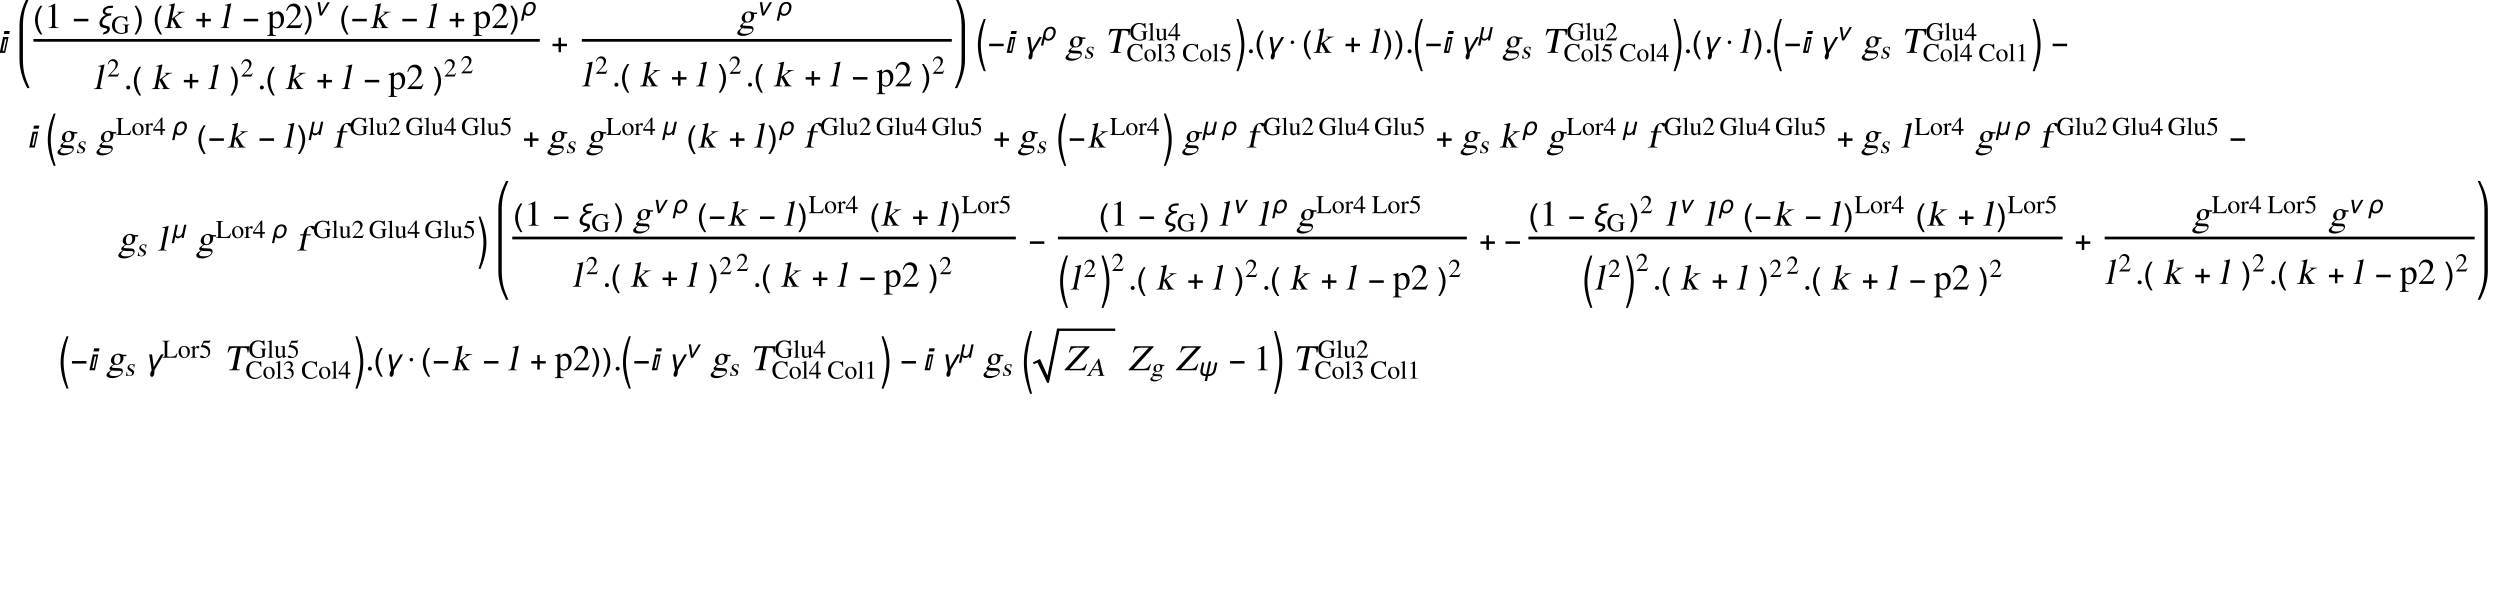 <?xml version="1.0" encoding="UTF-8"?>
<svg xmlns="http://www.w3.org/2000/svg" xmlns:xlink="http://www.w3.org/1999/xlink" width="898pt" height="215pt" viewBox="0 0 898 215" version="1.1">
<defs>
<g>
<symbol overflow="visible" id="glyph0-0">
<path style="stroke:none;" d="M 0.688 0 L 0.688 -8.797 L 4.812 -8.797 L 4.812 0 Z M 1.375 -0.688 L 4.125 -0.688 L 4.125 -8.109 L 1.375 -8.109 Z M 1.375 -0.688 "/>
</symbol>
<symbol overflow="visible" id="glyph0-1">
<path style="stroke:none;" d="M 3.531 -7.875 L 3.297 -6.781 L 1.344 -6.781 L 1.578 -7.875 Z M 3.078 -5.703 L 1.859 0 L -0.109 0 L 1.109 -5.703 Z M 2.344 -4.922 L 1.781 -4.922 L 0.906 -0.766 L 1.469 -0.766 Z M 2.344 -4.922 "/>
</symbol>
<symbol overflow="visible" id="glyph0-2">
<path style="stroke:none;" d="M 3.266 2.312 L 2.578 2.312 C 2.285 1.945 2.02 1.562 1.781 1.156 C 1.551 0.75 1.352 0.328 1.188 -0.109 C 1.02 -0.547 0.891 -0.992 0.797 -1.453 C 0.703 -1.91 0.656 -2.375 0.656 -2.844 C 0.656 -3.32 0.703 -3.789 0.797 -4.25 C 0.891 -4.707 1.02 -5.148 1.188 -5.578 C 1.352 -6.016 1.555 -6.438 1.797 -6.844 C 2.035 -7.25 2.297 -7.641 2.578 -8.016 L 3.266 -8.016 C 3.016 -7.598 2.785 -7.188 2.578 -6.781 C 2.379 -6.375 2.211 -5.961 2.078 -5.547 C 1.941 -5.129 1.836 -4.695 1.766 -4.25 C 1.691 -3.812 1.656 -3.348 1.656 -2.859 C 1.656 -2.398 1.691 -1.941 1.766 -1.484 C 1.848 -1.035 1.957 -0.594 2.094 -0.156 C 2.238 0.27 2.41 0.691 2.609 1.109 C 2.805 1.523 3.023 1.926 3.266 2.312 Z M 3.266 2.312 "/>
</symbol>
<symbol overflow="visible" id="glyph0-3">
<path style="stroke:none;" d="M 5.812 -2.406 L 0.609 -2.406 L 0.609 -3.312 L 5.812 -3.312 Z M 5.812 -2.406 "/>
</symbol>
<symbol overflow="visible" id="glyph0-4">
<path style="stroke:none;" d="M 5.734 -8.016 L 5.562 -7.219 L 4.844 -7.219 C 4.707 -7.219 4.562 -7.207 4.406 -7.188 C 4.258 -7.176 4.113 -7.156 3.969 -7.125 C 3.82 -7.094 3.68 -7.047 3.547 -6.984 C 3.41 -6.93 3.289 -6.863 3.188 -6.781 C 3.094 -6.695 3.016 -6.586 2.953 -6.453 C 2.891 -6.328 2.859 -6.18 2.859 -6.016 C 2.859 -5.848 2.906 -5.711 3 -5.609 C 3.102 -5.516 3.234 -5.438 3.391 -5.375 C 3.547 -5.32 3.719 -5.285 3.906 -5.266 C 4.102 -5.254 4.289 -5.25 4.469 -5.25 C 4.562 -5.25 4.648 -5.25 4.734 -5.25 C 4.828 -5.258 4.91 -5.266 4.984 -5.266 C 5.004 -5.266 5.023 -5.266 5.047 -5.266 C 5.066 -5.266 5.086 -5.266 5.109 -5.266 L 4.938 -4.484 C 4.551 -4.484 4.18 -4.426 3.828 -4.312 C 3.484 -4.207 3.164 -4.039 2.875 -3.812 C 2.727 -3.695 2.586 -3.566 2.453 -3.422 C 2.328 -3.285 2.219 -3.133 2.125 -2.969 C 2.031 -2.812 1.953 -2.645 1.891 -2.469 C 1.836 -2.289 1.812 -2.102 1.812 -1.906 C 1.812 -1.707 1.848 -1.547 1.922 -1.422 C 2.004 -1.297 2.109 -1.195 2.234 -1.125 C 2.359 -1.051 2.504 -0.992 2.672 -0.953 C 2.836 -0.91 3.004 -0.875 3.172 -0.844 C 3.336 -0.812 3.504 -0.773 3.672 -0.734 C 3.836 -0.703 3.984 -0.645 4.109 -0.562 C 4.234 -0.488 4.332 -0.383 4.406 -0.25 C 4.488 -0.113 4.531 0.055 4.531 0.266 C 4.531 0.598 4.453 0.891 4.297 1.141 C 4.141 1.398 3.938 1.613 3.688 1.781 C 3.438 1.945 3.16 2.07 2.859 2.156 C 2.555 2.25 2.254 2.301 1.953 2.312 L 2.406 1.422 C 2.531 1.41 2.66 1.383 2.797 1.344 C 2.93 1.312 3.055 1.258 3.172 1.188 C 3.285 1.113 3.379 1.02 3.453 0.906 C 3.523 0.801 3.562 0.676 3.562 0.531 C 3.562 0.406 3.52 0.312 3.438 0.25 C 3.363 0.188 3.258 0.133 3.125 0.094 C 3 0.051 2.852 0.02 2.688 0 C 2.52 -0.02 2.348 -0.051 2.172 -0.094 C 2.004 -0.133 1.836 -0.188 1.672 -0.25 C 1.504 -0.32 1.359 -0.414 1.234 -0.531 C 1.109 -0.656 1.004 -0.812 0.922 -1 C 0.848 -1.195 0.812 -1.441 0.812 -1.734 C 0.812 -2.078 0.875 -2.398 1 -2.703 C 1.125 -3.016 1.297 -3.297 1.516 -3.547 C 1.734 -3.805 1.984 -4.031 2.266 -4.219 C 2.547 -4.414 2.836 -4.578 3.141 -4.703 C 2.973 -4.734 2.816 -4.781 2.672 -4.844 C 2.535 -4.914 2.414 -5 2.312 -5.094 C 2.207 -5.195 2.125 -5.316 2.062 -5.453 C 2.008 -5.598 1.984 -5.758 1.984 -5.938 C 1.984 -6.176 2.02 -6.391 2.094 -6.578 C 2.176 -6.773 2.285 -6.953 2.422 -7.109 C 2.566 -7.266 2.734 -7.398 2.922 -7.516 C 3.109 -7.629 3.301 -7.723 3.5 -7.797 C 3.707 -7.867 3.922 -7.922 4.141 -7.953 C 4.359 -7.992 4.57 -8.016 4.781 -8.016 Z M 5.734 -8.016 "/>
</symbol>
<symbol overflow="visible" id="glyph0-5">
<path style="stroke:none;" d="M 3 -2.844 C 3 -2.375 2.953 -1.91 2.859 -1.453 C 2.766 -0.992 2.633 -0.547 2.469 -0.109 C 2.301 0.316 2.098 0.734 1.859 1.141 C 1.629 1.547 1.375 1.938 1.094 2.312 L 0.391 2.312 C 0.648 1.906 0.879 1.5 1.078 1.094 C 1.273 0.688 1.441 0.273 1.578 -0.141 C 1.711 -0.566 1.816 -1 1.891 -1.438 C 1.961 -1.883 2 -2.352 2 -2.844 C 2 -3.301 1.957 -3.754 1.875 -4.203 C 1.801 -4.648 1.695 -5.094 1.562 -5.531 C 1.426 -5.969 1.254 -6.391 1.047 -6.797 C 0.848 -7.211 0.629 -7.617 0.391 -8.016 L 1.094 -8.016 C 1.375 -7.641 1.633 -7.25 1.875 -6.844 C 2.113 -6.438 2.316 -6.016 2.484 -5.578 C 2.648 -5.141 2.773 -4.691 2.859 -4.234 C 2.953 -3.773 3 -3.312 3 -2.844 Z M 3 -2.844 "/>
</symbol>
<symbol overflow="visible" id="glyph0-6">
<path style="stroke:none;" d="M 5.812 -2.406 L 3.656 -2.406 L 3.656 -0.25 L 2.766 -0.25 L 2.766 -2.406 L 0.609 -2.406 L 0.609 -3.297 L 2.766 -3.297 L 2.766 -5.453 L 3.656 -5.453 L 3.656 -3.297 L 5.812 -3.297 Z M 5.812 -2.406 "/>
</symbol>
<symbol overflow="visible" id="glyph0-7">
<path style="stroke:none;" d="M 3.375 6.578 L 2.672 6.578 C 2.359 5.859 2.07 5.113 1.812 4.344 C 1.551 3.57 1.328 2.785 1.141 1.984 C 0.953 1.191 0.805 0.395 0.703 -0.406 C 0.598 -1.207 0.547 -2.004 0.547 -2.797 C 0.547 -3.609 0.598 -4.414 0.703 -5.219 C 0.805 -6.02 0.953 -6.812 1.141 -7.594 C 1.328 -8.383 1.551 -9.164 1.812 -9.938 C 2.07 -10.707 2.359 -11.461 2.672 -12.203 L 3.375 -12.203 C 3.113 -11.41 2.875 -10.633 2.656 -9.875 C 2.445 -9.113 2.27 -8.348 2.125 -7.578 C 1.977 -6.805 1.852 -6.023 1.75 -5.234 C 1.656 -4.453 1.609 -3.645 1.609 -2.812 C 1.609 -2.008 1.656 -1.207 1.75 -0.406 C 1.852 0.383 1.977 1.172 2.125 1.953 C 2.281 2.734 2.461 3.508 2.672 4.281 C 2.879 5.062 3.113 5.828 3.375 6.578 Z M 3.375 6.578 "/>
</symbol>
<symbol overflow="visible" id="glyph0-8">
<path style="stroke:none;" d="M 6.578 -5.703 L 3.234 0 L 3.234 0.109 C 3.234 0.172 3.234 0.234 3.234 0.297 C 3.234 0.367 3.234 0.438 3.234 0.5 C 3.234 0.594 3.227 0.703 3.219 0.828 C 3.219 0.961 3.203 1.098 3.172 1.234 C 3.148 1.367 3.117 1.504 3.078 1.641 C 3.035 1.773 2.977 1.895 2.906 2 C 2.844 2.102 2.766 2.188 2.672 2.25 C 2.586 2.32 2.477 2.359 2.344 2.359 C 2.25 2.359 2.16 2.336 2.078 2.297 C 2.004 2.254 1.941 2.195 1.891 2.125 C 1.836 2.062 1.797 1.984 1.766 1.891 C 1.734 1.805 1.719 1.723 1.719 1.641 C 1.719 1.461 1.734 1.301 1.766 1.156 C 1.797 1.02 1.832 0.883 1.875 0.75 C 1.926 0.625 1.984 0.5 2.047 0.375 C 2.117 0.25 2.188 0.109 2.25 -0.047 L 1.359 -5.703 L 2.375 -5.703 L 3.016 -1.203 L 5.609 -5.703 Z M 6.578 -5.703 "/>
</symbol>
<symbol overflow="visible" id="glyph0-9">
<path style="stroke:none;" d="M 0.438 6.578 C 0.695 5.828 0.93 5.066 1.141 4.297 C 1.348 3.523 1.531 2.742 1.688 1.953 C 1.832 1.16 1.953 0.367 2.047 -0.422 C 2.148 -1.211 2.203 -2.008 2.203 -2.812 C 2.203 -3.656 2.156 -4.469 2.062 -5.25 C 1.969 -6.031 1.844 -6.805 1.688 -7.578 C 1.539 -8.348 1.359 -9.113 1.141 -9.875 C 0.93 -10.633 0.695 -11.41 0.438 -12.203 L 1.141 -12.203 C 1.453 -11.461 1.738 -10.707 2 -9.938 C 2.258 -9.164 2.484 -8.383 2.672 -7.594 C 2.859 -6.812 3.004 -6.02 3.109 -5.219 C 3.211 -4.414 3.266 -3.609 3.266 -2.797 C 3.266 -2.004 3.211 -1.203 3.109 -0.391 C 3.004 0.41 2.859 1.207 2.672 2 C 2.492 2.789 2.27 3.57 2 4.344 C 1.738 5.113 1.453 5.859 1.141 6.578 Z M 0.438 6.578 "/>
</symbol>
<symbol overflow="visible" id="glyph0-10">
<path style="stroke:none;" d="M 2.172 -3.812 C 2.172 -3.645 2.109 -3.5 1.984 -3.375 C 1.859 -3.25 1.711 -3.188 1.547 -3.188 C 1.367 -3.188 1.219 -3.242 1.094 -3.359 C 0.969 -3.484 0.906 -3.633 0.906 -3.812 C 0.906 -4 0.969 -4.148 1.094 -4.266 C 1.219 -4.391 1.367 -4.453 1.547 -4.453 C 1.723 -4.453 1.867 -4.391 1.984 -4.266 C 2.109 -4.141 2.172 -3.988 2.172 -3.812 Z M 2.172 -3.812 "/>
</symbol>
<symbol overflow="visible" id="glyph0-11">
<path style="stroke:none;" d="M 3.484 8.453 L 2.781 8.453 C 2.457 7.578 2.16 6.672 1.891 5.734 C 1.617 4.805 1.379 3.867 1.172 2.922 C 0.973 1.973 0.816 1.02 0.703 0.062 C 0.598 -0.895 0.547 -1.848 0.547 -2.797 C 0.547 -3.766 0.602 -4.723 0.719 -5.672 C 0.832 -6.629 0.988 -7.578 1.188 -8.516 C 1.383 -9.461 1.617 -10.398 1.891 -11.328 C 2.16 -12.254 2.457 -13.172 2.781 -14.078 L 3.484 -14.078 C 3.234 -13.16 2.992 -12.238 2.766 -11.312 C 2.547 -10.383 2.352 -9.445 2.188 -8.5 C 2.031 -7.562 1.895 -6.617 1.781 -5.672 C 1.664 -4.734 1.609 -3.785 1.609 -2.828 C 1.609 -1.867 1.66 -0.914 1.766 0.031 C 1.879 0.988 2.016 1.938 2.172 2.875 C 2.336 3.82 2.531 4.758 2.75 5.688 C 2.977 6.613 3.223 7.535 3.484 8.453 Z M 3.484 8.453 "/>
</symbol>
<symbol overflow="visible" id="glyph0-12">
<path style="stroke:none;" d="M 0.422 8.453 C 0.691 7.535 0.938 6.613 1.156 5.688 C 1.375 4.758 1.566 3.82 1.734 2.875 C 1.891 1.926 2.02 0.977 2.125 0.031 C 2.238 -0.906 2.297 -1.859 2.297 -2.828 C 2.297 -3.785 2.238 -4.734 2.125 -5.672 C 2.008 -6.617 1.875 -7.566 1.719 -8.516 C 1.551 -9.453 1.359 -10.379 1.141 -11.297 C 0.922 -12.223 0.68 -13.148 0.422 -14.078 L 1.141 -14.078 C 1.453 -13.172 1.742 -12.254 2.016 -11.328 C 2.285 -10.398 2.52 -9.461 2.719 -8.516 C 2.926 -7.578 3.086 -6.629 3.203 -5.672 C 3.316 -4.723 3.375 -3.766 3.375 -2.797 C 3.375 -1.848 3.316 -0.895 3.203 0.062 C 3.086 1.02 2.93 1.973 2.734 2.922 C 2.535 3.867 2.297 4.805 2.016 5.734 C 1.742 6.672 1.453 7.578 1.141 8.453 Z M 0.422 8.453 "/>
</symbol>
<symbol overflow="visible" id="glyph1-0">
<path style="stroke:none;" d="M 0.406 0 L 0.406 -10.172 L 6.094 -10.172 L 6.094 0 Z M 5.688 -0.406 L 5.688 -9.766 L 0.812 -9.766 L 0.812 -0.406 Z M 5.688 -0.406 "/>
</symbol>
<symbol overflow="visible" id="glyph1-1">
<path style="stroke:none;" d="M 1.531 0 L 1.531 -0.188 C 1.977 -0.188 2.281 -0.238 2.438 -0.344 C 2.656 -0.477 2.766 -0.766 2.766 -1.203 L 2.766 -7.094 C 2.766 -7.289 2.75 -7.426 2.719 -7.5 C 2.656 -7.633 2.523 -7.703 2.328 -7.703 C 2.234 -7.703 2.16 -7.695 2.109 -7.688 C 1.91 -7.602 1.688 -7.516 1.438 -7.422 L 1.438 -7.609 L 3.781 -8.781 L 3.891 -8.766 L 3.891 -0.969 C 3.891 -0.656 3.969 -0.445 4.125 -0.344 C 4.289 -0.238 4.625 -0.188 5.125 -0.188 L 5.125 0 Z M 1.531 0 "/>
</symbol>
<symbol overflow="visible" id="glyph1-2">
<path style="stroke:none;" d="M 0.969 1.703 L 0.969 -4.375 C 0.969 -4.613 0.961 -4.77 0.953 -4.844 C 0.898 -5.031 0.742 -5.125 0.484 -5.125 L 0.109 -5.109 L 0.109 -5.312 C 0.734 -5.508 1.359 -5.734 1.984 -5.984 L 2.062 -5.953 L 2.062 -5 L 2.094 -4.984 C 2.289 -5.242 2.508 -5.453 2.75 -5.609 C 3.113 -5.859 3.52 -5.984 3.969 -5.984 C 4.57 -5.984 5.078 -5.727 5.484 -5.219 C 5.898 -4.707 6.109 -4.031 6.109 -3.188 C 6.109 -2.352 5.879 -1.613 5.422 -0.969 C 4.898 -0.238 4.219 0.125 3.375 0.125 C 3.113 0.125 2.883 0.082 2.688 0 C 2.488 -0.07 2.281 -0.211 2.062 -0.422 L 2.062 1.609 C 2.062 2.016 2.133 2.281 2.281 2.406 C 2.438 2.531 2.75 2.594 3.219 2.594 L 3.219 2.828 L 0.062 2.828 L 0.062 2.594 C 0.457 2.594 0.719 2.516 0.844 2.359 C 0.926 2.254 0.969 2.035 0.969 1.703 Z M 2.062 -4.344 L 2.062 -1.141 C 2.062 -0.973 2.203 -0.785 2.484 -0.578 C 2.766 -0.379 3.066 -0.281 3.391 -0.281 C 3.91 -0.281 4.316 -0.52 4.609 -1 C 4.859 -1.426 4.984 -2.023 4.984 -2.797 C 4.984 -3.484 4.836 -4.055 4.547 -4.516 C 4.266 -4.973 3.863 -5.203 3.344 -5.203 C 3.082 -5.203 2.812 -5.117 2.531 -4.953 C 2.258 -4.785 2.102 -4.582 2.062 -4.344 Z M 2.062 -4.344 "/>
</symbol>
<symbol overflow="visible" id="glyph1-3">
<path style="stroke:none;" d="M 6.172 -1.781 L 5.453 0 L 0.391 0 L 0.391 -0.156 L 2.703 -2.609 C 3.828 -3.816 4.391 -4.938 4.391 -5.969 C 4.391 -6.414 4.273 -6.805 4.047 -7.141 C 3.711 -7.598 3.207 -7.828 2.531 -7.828 C 2.008 -7.828 1.594 -7.633 1.281 -7.25 C 1.094 -7.031 0.891 -6.66 0.672 -6.141 L 0.406 -6.203 C 0.582 -7.109 0.945 -7.785 1.5 -8.234 C 1.957 -8.598 2.508 -8.781 3.156 -8.781 C 3.781 -8.781 4.328 -8.566 4.797 -8.141 C 5.273 -7.711 5.516 -7.148 5.516 -6.453 C 5.516 -5.836 5.312 -5.211 4.906 -4.578 C 4.676 -4.223 4.32 -3.789 3.844 -3.281 L 1.656 -0.984 L 4.766 -0.984 C 5.047 -0.984 5.25 -1.023 5.375 -1.109 C 5.551 -1.211 5.758 -1.457 6 -1.844 Z M 6.172 -1.781 "/>
</symbol>
<symbol overflow="visible" id="glyph1-4">
<path style="stroke:none;" d="M 1.625 0.141 C 1.445 0.141 1.297 0.086 1.172 -0.016 C 0.992 -0.148 0.906 -0.332 0.906 -0.562 C 0.906 -0.758 0.973 -0.93 1.109 -1.078 C 1.254 -1.223 1.426 -1.297 1.625 -1.297 C 1.812 -1.297 1.977 -1.223 2.125 -1.078 C 2.281 -0.93 2.359 -0.758 2.359 -0.562 C 2.359 -0.344 2.273 -0.172 2.109 -0.047 C 1.953 0.078 1.789 0.141 1.625 0.141 Z M 1.625 0.141 "/>
</symbol>
<symbol overflow="visible" id="glyph2-0">
<path style="stroke:none;" d="M 0.281 0 L 0.281 -7.219 L 4.328 -7.219 L 4.328 0 Z M 4.047 -0.281 L 4.047 -6.938 L 0.578 -6.938 L 0.578 -0.281 Z M 4.047 -0.281 "/>
</symbol>
<symbol overflow="visible" id="glyph2-1">
<path style="stroke:none;" d="M 6.547 -3.266 L 6.547 -3.109 C 6.297 -3.078 6.141 -3.035 6.078 -2.984 C 5.961 -2.879 5.906 -2.68 5.906 -2.391 L 5.906 -0.531 C 5.906 -0.457 5.641 -0.328 5.109 -0.141 C 4.586 0.035 4.102 0.125 3.656 0.125 C 3.156 0.125 2.691 0.051 2.266 -0.094 C 1.773 -0.258 1.375 -0.516 1.062 -0.859 C 0.801 -1.148 0.613 -1.445 0.5 -1.75 C 0.363 -2.113 0.297 -2.582 0.297 -3.156 C 0.297 -3.969 0.578 -4.672 1.141 -5.266 C 1.742 -5.922 2.516 -6.25 3.453 -6.25 C 3.754 -6.25 4.035 -6.219 4.297 -6.156 C 4.566 -6.082 4.836 -6.008 5.109 -5.938 C 5.203 -5.938 5.289 -5.961 5.375 -6.016 C 5.469 -6.078 5.523 -6.156 5.547 -6.25 L 5.75 -6.25 L 5.812 -4.297 L 5.609 -4.297 C 5.391 -4.867 5.098 -5.285 4.734 -5.547 C 4.398 -5.766 4.016 -5.875 3.578 -5.875 C 3.023 -5.875 2.547 -5.68 2.141 -5.297 C 1.609 -4.773 1.344 -3.992 1.344 -2.953 C 1.344 -2.117 1.562 -1.457 2 -0.969 C 2.438 -0.477 3.016 -0.234 3.734 -0.234 C 4.066 -0.234 4.359 -0.285 4.609 -0.391 C 4.867 -0.492 5 -0.625 5 -0.781 L 5 -2.281 C 5 -2.645 4.945 -2.875 4.844 -2.969 C 4.738 -3.062 4.52 -3.109 4.188 -3.109 L 4.188 -3.266 Z M 6.547 -3.266 "/>
</symbol>
<symbol overflow="visible" id="glyph2-2">
<path style="stroke:none;" d="M 4.391 -1.266 L 3.875 0 L 0.281 0 L 0.281 -0.109 L 1.922 -1.859 C 2.723 -2.711 3.125 -3.504 3.125 -4.234 C 3.125 -4.555 3.039 -4.832 2.875 -5.062 C 2.633 -5.395 2.273 -5.562 1.797 -5.562 C 1.43 -5.562 1.133 -5.426 0.906 -5.156 C 0.781 -5 0.641 -4.734 0.484 -4.359 L 0.281 -4.406 C 0.414 -5.051 0.676 -5.531 1.062 -5.844 C 1.383 -6.113 1.781 -6.25 2.25 -6.25 C 2.688 -6.25 3.07 -6.094 3.406 -5.781 C 3.75 -5.477 3.922 -5.078 3.922 -4.578 C 3.922 -4.148 3.773 -3.707 3.484 -3.25 C 3.316 -3 3.066 -2.691 2.734 -2.328 L 1.188 -0.703 L 3.391 -0.703 C 3.586 -0.703 3.734 -0.727 3.828 -0.781 C 3.941 -0.852 4.086 -1.031 4.266 -1.312 Z M 4.391 -1.266 "/>
</symbol>
<symbol overflow="visible" id="glyph2-3">
<path style="stroke:none;" d="M 5.719 -4.172 L 5.516 -4.172 C 5.391 -4.68 5.164 -5.086 4.844 -5.391 C 4.477 -5.711 4.023 -5.875 3.484 -5.875 C 3.242 -5.875 3 -5.828 2.75 -5.734 C 2.5 -5.641 2.281 -5.5 2.094 -5.312 C 1.875 -5.094 1.703 -4.836 1.578 -4.547 C 1.41 -4.141 1.328 -3.633 1.328 -3.031 C 1.328 -2.113 1.555 -1.41 2.016 -0.922 C 2.422 -0.492 2.945 -0.281 3.594 -0.281 C 3.969 -0.281 4.32 -0.352 4.656 -0.5 C 4.988 -0.645 5.328 -0.879 5.672 -1.203 L 5.844 -1.047 C 5.75 -0.941 5.66 -0.836 5.578 -0.734 C 5.328 -0.504 5.051 -0.316 4.75 -0.172 C 4.32 0.023 3.852 0.125 3.344 0.125 C 2.508 0.125 1.812 -0.113 1.25 -0.594 C 0.594 -1.164 0.266 -1.988 0.266 -3.062 C 0.266 -4.039 0.586 -4.828 1.234 -5.422 C 1.828 -5.973 2.547 -6.25 3.391 -6.25 C 3.66 -6.25 3.938 -6.219 4.219 -6.156 C 4.488 -6.082 4.758 -6.008 5.031 -5.938 C 5.133 -5.938 5.223 -5.957 5.297 -6 C 5.367 -6.051 5.422 -6.133 5.453 -6.25 L 5.641 -6.25 Z M 5.719 -4.172 "/>
</symbol>
<symbol overflow="visible" id="glyph2-4">
<path style="stroke:none;" d="M 2.266 -4.25 C 2.879 -4.25 3.379 -4.055 3.766 -3.672 C 4.148 -3.297 4.344 -2.773 4.344 -2.109 C 4.344 -1.578 4.176 -1.098 3.844 -0.672 C 3.457 -0.16 2.941 0.094 2.297 0.094 C 1.703 0.094 1.211 -0.113 0.828 -0.531 C 0.453 -0.945 0.266 -1.473 0.266 -2.109 C 0.266 -2.703 0.441 -3.195 0.797 -3.594 C 1.172 -4.031 1.66 -4.25 2.266 -4.25 Z M 2.422 -0.172 C 2.711 -0.172 2.953 -0.281 3.141 -0.5 C 3.391 -0.789 3.516 -1.238 3.516 -1.844 C 3.516 -2.438 3.395 -2.941 3.156 -3.359 C 2.926 -3.773 2.602 -3.984 2.188 -3.984 C 1.883 -3.984 1.625 -3.859 1.406 -3.609 C 1.195 -3.359 1.094 -3.004 1.094 -2.547 C 1.094 -2.016 1.176 -1.535 1.344 -1.109 C 1.57 -0.484 1.93 -0.172 2.422 -0.172 Z M 2.422 -0.172 "/>
</symbol>
<symbol overflow="visible" id="glyph2-5">
<path style="stroke:none;" d="M 0.188 0 L 0.188 -0.141 C 0.457 -0.141 0.645 -0.188 0.75 -0.281 C 0.852 -0.375 0.906 -0.547 0.906 -0.797 L 0.906 -5.203 C 0.906 -5.43 0.879 -5.582 0.828 -5.656 C 0.773 -5.727 0.66 -5.766 0.484 -5.766 L 0.172 -5.75 L 0.172 -5.906 C 0.641 -6.02 0.945 -6.094 1.094 -6.125 C 1.125 -6.145 1.305 -6.207 1.641 -6.312 L 1.688 -6.281 L 1.688 -0.781 C 1.688 -0.508 1.727 -0.332 1.812 -0.25 C 1.906 -0.176 2.094 -0.141 2.375 -0.141 L 2.375 0 Z M 0.188 0 "/>
</symbol>
<symbol overflow="visible" id="glyph2-6">
<path style="stroke:none;" d="M 1.406 -3.047 L 1.406 -3.172 C 1.883 -3.316 2.242 -3.5 2.484 -3.719 C 2.785 -3.988 2.938 -4.328 2.938 -4.734 C 2.938 -4.984 2.852 -5.203 2.688 -5.391 C 2.5 -5.586 2.242 -5.688 1.922 -5.688 C 1.641 -5.688 1.383 -5.609 1.156 -5.453 C 0.938 -5.297 0.734 -5.047 0.547 -4.703 L 0.422 -4.75 C 0.586 -5.289 0.859 -5.691 1.234 -5.953 C 1.516 -6.148 1.844 -6.25 2.219 -6.25 C 2.75 -6.25 3.141 -6.086 3.391 -5.766 C 3.578 -5.523 3.672 -5.27 3.672 -5 C 3.672 -4.738 3.602 -4.504 3.469 -4.297 C 3.332 -4.098 3.113 -3.898 2.812 -3.703 C 3.227 -3.523 3.523 -3.297 3.703 -3.016 C 3.891 -2.742 3.984 -2.406 3.984 -2 C 3.984 -1.352 3.742 -0.836 3.266 -0.453 C 2.785 -0.066 2.172 0.125 1.422 0.125 C 1.098 0.125 0.844 0.082 0.656 0 C 0.477 -0.094 0.391 -0.223 0.391 -0.391 C 0.391 -0.516 0.426 -0.598 0.5 -0.641 C 0.57 -0.691 0.656 -0.719 0.75 -0.719 C 0.883 -0.719 1.086 -0.629 1.359 -0.453 C 1.641 -0.285 1.879 -0.203 2.078 -0.203 C 2.473 -0.203 2.785 -0.352 3.016 -0.656 C 3.211 -0.914 3.312 -1.238 3.312 -1.625 C 3.312 -1.812 3.27 -2.004 3.188 -2.203 C 3.062 -2.504 2.867 -2.719 2.609 -2.844 C 2.453 -2.926 2.297 -2.977 2.141 -3 C 1.984 -3.031 1.738 -3.047 1.406 -3.047 Z M 1.406 -3.047 "/>
</symbol>
<symbol overflow="visible" id="glyph2-7">
<path style="stroke:none;" d="M 1.672 -5.391 L 1.281 -4.594 C 1.812 -4.5 2.191 -4.41 2.422 -4.328 C 2.848 -4.172 3.188 -3.941 3.438 -3.641 C 3.633 -3.398 3.766 -3.18 3.828 -2.984 C 3.898 -2.785 3.938 -2.484 3.938 -2.078 C 3.938 -1.453 3.703 -0.926 3.234 -0.5 C 2.773 -0.082 2.18 0.125 1.453 0.125 C 1.086 0.125 0.801 0.078 0.594 -0.016 C 0.395 -0.117 0.297 -0.254 0.297 -0.422 C 0.297 -0.535 0.328 -0.625 0.391 -0.688 C 0.453 -0.75 0.547 -0.781 0.672 -0.781 C 0.848 -0.781 1.031 -0.723 1.219 -0.609 C 1.633 -0.348 1.895 -0.219 2 -0.219 C 2.344 -0.219 2.633 -0.348 2.875 -0.609 C 3.145 -0.91 3.281 -1.328 3.281 -1.859 C 3.281 -2.516 2.969 -3.02 2.344 -3.375 C 1.844 -3.656 1.281 -3.797 0.656 -3.797 C 0.633 -3.797 0.613 -3.805 0.594 -3.828 C 0.582 -3.859 0.582 -3.891 0.594 -3.922 L 1.609 -6.109 L 3.531 -6.109 C 3.645 -6.109 3.727 -6.129 3.781 -6.172 C 3.844 -6.211 3.906 -6.273 3.969 -6.359 L 4.047 -6.281 L 3.688 -5.469 C 3.688 -5.445 3.672 -5.426 3.641 -5.406 C 3.609 -5.395 3.555 -5.391 3.484 -5.391 Z M 1.672 -5.391 "/>
</symbol>
<symbol overflow="visible" id="glyph2-8">
<path style="stroke:none;" d="M 4.422 -0.469 L 4.422 -0.328 C 4.18 -0.266 3.961 -0.203 3.766 -0.141 C 3.711 -0.117 3.504 -0.047 3.141 0.078 L 3.125 0.062 L 3.125 -0.703 L 2.719 -0.312 C 2.602 -0.188 2.457 -0.086 2.281 -0.016 C 2.102 0.055 1.926 0.094 1.75 0.094 C 1.488 0.094 1.258 0.016 1.062 -0.141 C 0.789 -0.348 0.656 -0.672 0.656 -1.109 L 0.656 -3.438 C 0.656 -3.676 0.598 -3.844 0.484 -3.938 C 0.391 -4 0.254 -4.031 0.078 -4.031 L 0.078 -4.156 L 1.438 -4.156 L 1.438 -1.141 C 1.438 -1.004 1.473 -0.875 1.547 -0.75 C 1.672 -0.539 1.863 -0.438 2.125 -0.438 C 2.27 -0.438 2.398 -0.461 2.516 -0.516 C 2.641 -0.566 2.773 -0.656 2.922 -0.781 C 2.961 -0.812 3 -0.863 3.031 -0.938 C 3.062 -1.008 3.078 -1.113 3.078 -1.25 L 3.078 -3.422 C 3.078 -3.629 3.047 -3.77 2.984 -3.844 C 2.891 -3.945 2.691 -4 2.391 -4 L 2.391 -4.156 L 3.844 -4.156 L 3.844 -0.984 C 3.844 -0.785 3.867 -0.656 3.922 -0.594 C 3.992 -0.508 4.16 -0.469 4.422 -0.469 Z M 4.422 -0.469 "/>
</symbol>
<symbol overflow="visible" id="glyph2-9">
<path style="stroke:none;" d="M 4.359 -2.141 L 4.359 -1.547 L 3.422 -1.547 L 3.422 0 L 2.703 0 L 2.703 -1.547 L 0.109 -1.547 L 0.109 -2.141 L 3.016 -6.25 L 3.422 -6.25 L 3.422 -2.141 Z M 2.703 -2.141 L 2.703 -5.266 L 0.484 -2.141 Z M 2.703 -2.141 "/>
</symbol>
<symbol overflow="visible" id="glyph2-10">
<path style="stroke:none;" d="M 1.094 0 L 1.094 -0.141 C 1.406 -0.141 1.617 -0.172 1.734 -0.234 C 1.891 -0.336 1.969 -0.547 1.969 -0.859 L 1.969 -5.047 C 1.969 -5.18 1.957 -5.273 1.938 -5.328 C 1.883 -5.422 1.789 -5.469 1.656 -5.469 C 1.582 -5.469 1.531 -5.461 1.5 -5.453 C 1.352 -5.398 1.195 -5.336 1.031 -5.266 L 1.031 -5.406 L 2.688 -6.25 L 2.766 -6.219 L 2.766 -0.688 C 2.766 -0.469 2.82 -0.32 2.938 -0.25 C 3.051 -0.176 3.285 -0.141 3.641 -0.141 L 3.641 0 Z M 1.094 0 "/>
</symbol>
<symbol overflow="visible" id="glyph2-11">
<path style="stroke:none;" d="M 2.719 -6.109 L 2.719 -5.938 C 2.383 -5.938 2.156 -5.883 2.031 -5.781 C 1.914 -5.688 1.859 -5.461 1.859 -5.109 L 1.859 -0.734 C 1.859 -0.566 1.91 -0.461 2.016 -0.422 C 2.129 -0.379 2.383 -0.359 2.781 -0.359 C 3.57 -0.359 4.098 -0.414 4.359 -0.531 C 4.734 -0.676 5.047 -1.035 5.297 -1.609 L 5.516 -1.609 L 5.078 0 L 0.109 0 L 0.109 -0.172 C 0.422 -0.172 0.633 -0.223 0.75 -0.328 C 0.863 -0.441 0.922 -0.664 0.922 -1 L 0.922 -5.109 C 0.922 -5.461 0.863 -5.688 0.75 -5.781 C 0.633 -5.883 0.422 -5.938 0.109 -5.938 L 0.109 -6.109 Z M 2.719 -6.109 "/>
</symbol>
<symbol overflow="visible" id="glyph2-12">
<path style="stroke:none;" d="M 0.703 -0.781 L 0.703 -3.078 C 0.703 -3.316 0.664 -3.477 0.594 -3.562 C 0.551 -3.613 0.477 -3.641 0.375 -3.641 C 0.312 -3.641 0.258 -3.633 0.219 -3.625 C 0.188 -3.625 0.133 -3.613 0.062 -3.594 L 0.062 -3.75 C 0.551 -3.906 1.008 -4.07 1.438 -4.25 L 1.484 -4.234 L 1.484 -3.406 C 1.703 -3.727 1.895 -3.945 2.062 -4.062 C 2.227 -4.188 2.406 -4.25 2.594 -4.25 C 2.926 -4.25 3.094 -4.082 3.094 -3.75 C 3.094 -3.633 3.062 -3.535 3 -3.453 C 2.938 -3.379 2.852 -3.344 2.75 -3.344 C 2.625 -3.344 2.5 -3.395 2.375 -3.5 C 2.258 -3.613 2.172 -3.672 2.109 -3.672 C 1.992 -3.672 1.859 -3.578 1.703 -3.391 C 1.555 -3.211 1.484 -3.051 1.484 -2.906 L 1.484 -0.828 C 1.484 -0.535 1.551 -0.344 1.688 -0.25 C 1.801 -0.176 1.992 -0.141 2.266 -0.141 L 2.266 0 L 0.047 0 L 0.047 -0.141 C 0.328 -0.191 0.5 -0.242 0.562 -0.297 C 0.656 -0.367 0.703 -0.531 0.703 -0.781 Z M 0.703 -0.781 "/>
</symbol>
<symbol overflow="visible" id="glyph3-0">
<path style="stroke:none;" d="M 0.406 0 L 2.438 -10.172 L 8.125 -10.172 L 6.094 0 Z M 5.766 -0.406 L 7.641 -9.766 L 2.766 -9.766 L 0.891 -0.406 Z M 5.766 -0.406 "/>
</symbol>
<symbol overflow="visible" id="glyph3-1">
<path style="stroke:none;" d="M 0.094 0 L 0.125 -0.188 C 0.594 -0.258 0.883 -0.336 1 -0.422 C 1.113 -0.516 1.207 -0.727 1.281 -1.062 L 2.531 -7.328 C 2.594 -7.641 2.598 -7.848 2.547 -7.953 C 2.504 -8.066 2.359 -8.125 2.109 -8.125 L 1.719 -8.094 L 1.75 -8.312 C 2.094 -8.395 2.422 -8.473 2.734 -8.547 C 3.047 -8.629 3.43 -8.738 3.891 -8.875 L 3.922 -8.859 L 2.844 -3.438 L 2.875 -3.422 L 4.938 -4.984 C 5.164 -5.16 5.289 -5.305 5.312 -5.422 C 5.332 -5.504 5.305 -5.566 5.234 -5.609 C 5.16 -5.648 4.992 -5.672 4.734 -5.672 L 4.766 -5.844 L 7.406 -5.844 L 7.359 -5.656 C 6.941 -5.656 6.598 -5.586 6.328 -5.453 C 5.898 -5.254 5.203 -4.773 4.234 -4.016 L 3.797 -3.672 L 5.281 -1.141 C 5.5 -0.773 5.738 -0.516 6 -0.359 C 6.176 -0.242 6.375 -0.188 6.594 -0.188 L 6.562 0 L 3.734 0 L 3.766 -0.188 L 4.016 -0.188 C 4.191 -0.188 4.297 -0.258 4.328 -0.406 C 4.336 -0.438 4.316 -0.5 4.266 -0.594 C 4.211 -0.695 4.176 -0.773 4.156 -0.828 L 2.828 -3.219 L 2.328 -0.875 C 2.273 -0.625 2.301 -0.445 2.406 -0.344 C 2.508 -0.25 2.68 -0.203 2.922 -0.203 L 3.172 -0.188 L 3.141 0 Z M 0.094 0 "/>
</symbol>
<symbol overflow="visible" id="glyph3-2">
<path style="stroke:none;" d="M 0.266 0 L 0.297 -0.188 C 0.68 -0.188 0.961 -0.254 1.141 -0.391 C 1.316 -0.523 1.438 -0.77 1.5 -1.125 L 2.75 -7.328 C 2.812 -7.641 2.816 -7.848 2.766 -7.953 C 2.711 -8.066 2.562 -8.125 2.312 -8.125 L 1.875 -8.094 L 1.906 -8.312 C 2.594 -8.469 3.039 -8.57 3.25 -8.625 C 3.312 -8.645 3.594 -8.727 4.094 -8.875 L 4.125 -8.859 L 2.578 -1.094 C 2.504 -0.719 2.52 -0.473 2.625 -0.359 C 2.727 -0.242 2.977 -0.188 3.375 -0.188 L 3.344 0 Z M 0.266 0 "/>
</symbol>
<symbol overflow="visible" id="glyph3-3">
<path style="stroke:none;" d="M 1.047 1.172 C 0.992 1.41 1.086 1.613 1.328 1.781 C 1.629 1.988 2.117 2.094 2.797 2.094 C 3.547 2.094 4.156 1.973 4.625 1.734 C 5.102 1.492 5.379 1.191 5.453 0.828 C 5.516 0.555 5.426 0.379 5.188 0.297 C 4.945 0.223 4.551 0.188 4 0.188 C 3.344 0.188 2.914 0.176 2.719 0.156 C 2.531 0.145 2.258 0.102 1.906 0.031 C 1.664 0.25 1.508 0.406 1.438 0.5 C 1.219 0.738 1.086 0.961 1.047 1.172 Z M 2.859 -4.453 C 2.734 -3.836 2.734 -3.344 2.859 -2.969 C 2.992 -2.5 3.301 -2.266 3.781 -2.266 C 4.07 -2.266 4.32 -2.375 4.531 -2.594 C 4.75 -2.812 4.898 -3.117 4.984 -3.516 C 5.098 -4.098 5.066 -4.609 4.891 -5.047 C 4.723 -5.422 4.453 -5.609 4.078 -5.609 C 3.797 -5.609 3.555 -5.531 3.359 -5.375 C 3.109 -5.164 2.941 -4.859 2.859 -4.453 Z M 7.125 -5.047 L 6.047 -5.047 C 6.086 -4.848 6.113 -4.672 6.125 -4.516 C 6.133 -4.359 6.109 -4.133 6.047 -3.844 C 5.922 -3.219 5.57 -2.723 5 -2.359 C 4.539 -2.078 4.078 -1.938 3.609 -1.938 L 2.922 -2 C 2.773 -1.977 2.586 -1.867 2.359 -1.672 C 2.129 -1.473 2 -1.312 1.969 -1.188 C 1.945 -1.051 2.031 -0.957 2.219 -0.906 C 2.414 -0.852 2.648 -0.828 2.922 -0.828 L 4.578 -0.75 C 5.047 -0.75 5.391 -0.641 5.609 -0.422 C 5.867 -0.148 5.957 0.203 5.875 0.641 C 5.738 1.305 5.219 1.852 4.312 2.281 C 3.562 2.645 2.828 2.828 2.109 2.828 C 1.43 2.828 0.898 2.707 0.516 2.469 C 0.129 2.227 -0.023 1.93 0.047 1.578 C 0.098 1.316 0.285 1.035 0.609 0.734 C 0.859 0.504 1.203 0.254 1.641 -0.016 C 1.41 -0.141 1.266 -0.223 1.203 -0.266 C 1.098 -0.379 1.062 -0.523 1.094 -0.703 C 1.125 -0.836 1.195 -0.973 1.312 -1.109 C 1.508 -1.328 1.914 -1.664 2.531 -2.125 C 1.789 -2.477 1.5 -3.039 1.656 -3.812 C 1.789 -4.52 2.148 -5.07 2.734 -5.469 C 3.234 -5.812 3.77 -5.984 4.344 -5.984 C 4.539 -5.984 4.723 -5.957 4.891 -5.906 C 5.055 -5.863 5.27 -5.789 5.531 -5.688 C 5.656 -5.633 5.77 -5.598 5.875 -5.578 C 5.977 -5.555 6.094 -5.547 6.219 -5.547 L 7.219 -5.547 Z M 7.125 -5.047 "/>
</symbol>
<symbol overflow="visible" id="glyph3-4">
<path style="stroke:none;" d="M 5.922 -0.25 L 5.875 0 L 2.078 0 L 2.125 -0.25 C 2.676 -0.25 3.051 -0.344 3.25 -0.531 C 3.383 -0.676 3.504 -1.02 3.609 -1.562 L 4.906 -8.062 L 4.203 -8.062 C 3.484 -8.062 2.973 -7.957 2.672 -7.75 C 2.367 -7.551 2.082 -7.098 1.812 -6.391 L 1.5 -6.391 L 2.016 -8.609 L 9.344 -8.609 L 8.984 -6.391 L 8.672 -6.391 C 8.68 -7.098 8.578 -7.551 8.359 -7.75 C 8.141 -7.957 7.664 -8.062 6.938 -8.062 L 6.234 -8.062 L 4.906 -1.422 C 4.812 -0.961 4.82 -0.648 4.938 -0.484 C 5.062 -0.328 5.391 -0.25 5.922 -0.25 Z M 5.922 -0.25 "/>
</symbol>
<symbol overflow="visible" id="glyph3-5">
<path style="stroke:none;" d="M 5.188 -5.844 L 5.109 -5.438 L 3.531 -5.438 L 2.703 -1.359 C 2.617 -0.898 2.613 -0.609 2.688 -0.484 C 2.801 -0.285 3.129 -0.188 3.672 -0.188 L 3.641 0 L 0.266 0 L 0.297 -0.188 C 0.734 -0.188 1.035 -0.254 1.203 -0.391 C 1.379 -0.535 1.516 -0.859 1.609 -1.359 L 2.438 -5.438 L 1.359 -5.438 L 1.438 -5.844 L 2.516 -5.844 C 2.66 -6.602 2.875 -7.195 3.156 -7.625 C 3.688 -8.457 4.453 -8.875 5.453 -8.875 C 5.828 -8.875 6.125 -8.797 6.344 -8.641 C 6.562 -8.492 6.648 -8.312 6.609 -8.094 C 6.566 -7.914 6.477 -7.781 6.344 -7.688 C 6.219 -7.594 6.082 -7.547 5.938 -7.547 C 5.801 -7.547 5.602 -7.766 5.344 -8.203 C 5.227 -8.41 5.082 -8.516 4.906 -8.516 C 4.594 -8.516 4.348 -8.383 4.172 -8.125 C 4.047 -7.938 3.953 -7.68 3.891 -7.359 L 3.594 -5.844 Z M 5.188 -5.844 "/>
</symbol>
<symbol overflow="visible" id="glyph3-6">
<path style="stroke:none;" d="M 7.922 -2.281 L 8.219 -2.281 L 7.453 0 L 0.109 0 L 0.141 -0.188 L 7.422 -8.109 L 4.547 -8.109 C 3.711 -8.109 3.102 -7.93 2.719 -7.578 C 2.477 -7.367 2.242 -6.973 2.016 -6.391 L 1.688 -6.391 L 2.375 -8.609 L 9.219 -8.609 L 9.188 -8.406 L 1.984 -0.5 L 5.312 -0.5 C 6.082 -0.5 6.672 -0.676 7.078 -1.031 C 7.316 -1.25 7.598 -1.664 7.922 -2.281 Z M 7.922 -2.281 "/>
</symbol>
<symbol overflow="visible" id="glyph4-0">
<path style="stroke:none;" d="M 0.578 0 L 0.578 -7.391 L 4.047 -7.391 L 4.047 0 Z M 1.156 -0.578 L 3.469 -0.578 L 3.469 -6.812 L 1.156 -6.812 Z M 1.156 -0.578 "/>
</symbol>
<symbol overflow="visible" id="glyph4-1">
<path style="stroke:none;" d="M 5.531 -4.781 L 2.703 0 L 1.938 0 L 1.141 -4.781 L 2 -4.781 L 2.391 -2.016 C 2.422 -1.836 2.445 -1.664 2.469 -1.5 C 2.488 -1.332 2.5 -1.16 2.5 -0.984 L 2.5 -0.953 L 2.516 -0.953 C 2.578 -1.078 2.641 -1.195 2.703 -1.312 C 2.773 -1.438 2.844 -1.562 2.906 -1.688 L 4.688 -4.781 Z M 5.531 -4.781 "/>
</symbol>
<symbol overflow="visible" id="glyph4-2">
<path style="stroke:none;" d="M 5.531 -3.109 C 5.531 -2.848 5.5 -2.586 5.438 -2.328 C 5.383 -2.078 5.301 -1.832 5.188 -1.594 C 5.082 -1.352 4.953 -1.129 4.797 -0.922 C 4.641 -0.711 4.461 -0.531 4.266 -0.375 C 4.066 -0.227 3.844 -0.109 3.594 -0.016 C 3.352 0.066 3.098 0.109 2.828 0.109 C 2.703 0.109 2.578 0.098 2.453 0.078 C 2.328 0.055 2.207 0.023 2.094 -0.016 C 1.988 -0.055 1.883 -0.113 1.781 -0.188 C 1.688 -0.258 1.598 -0.348 1.516 -0.453 L 1.031 1.844 L 0.219 1.844 L 1.109 -2.328 C 1.18 -2.691 1.285 -3.031 1.422 -3.344 C 1.555 -3.656 1.727 -3.926 1.938 -4.156 C 2.156 -4.383 2.414 -4.562 2.719 -4.688 C 3.02 -4.82 3.375 -4.891 3.781 -4.891 C 4.051 -4.891 4.289 -4.848 4.5 -4.766 C 4.719 -4.68 4.906 -4.562 5.062 -4.406 C 5.219 -4.25 5.332 -4.062 5.406 -3.844 C 5.488 -3.625 5.531 -3.379 5.531 -3.109 Z M 4.703 -3 C 4.703 -3.156 4.676 -3.305 4.625 -3.453 C 4.582 -3.609 4.516 -3.742 4.422 -3.859 C 4.336 -3.973 4.227 -4.062 4.094 -4.125 C 3.957 -4.195 3.805 -4.234 3.641 -4.234 C 3.43 -4.234 3.238 -4.191 3.062 -4.109 C 2.895 -4.035 2.742 -3.93 2.609 -3.797 C 2.484 -3.66 2.367 -3.504 2.266 -3.328 C 2.172 -3.16 2.094 -2.977 2.031 -2.781 C 1.969 -2.594 1.922 -2.398 1.891 -2.203 C 1.859 -2.016 1.844 -1.832 1.844 -1.656 C 1.844 -1.488 1.863 -1.336 1.906 -1.203 C 1.945 -1.066 2.004 -0.953 2.078 -0.859 C 2.16 -0.766 2.266 -0.688 2.391 -0.625 C 2.523 -0.57 2.676 -0.547 2.844 -0.547 C 3.051 -0.547 3.238 -0.582 3.406 -0.656 C 3.582 -0.727 3.738 -0.828 3.875 -0.953 C 4.008 -1.078 4.129 -1.219 4.234 -1.375 C 4.336 -1.539 4.422 -1.711 4.484 -1.891 C 4.555 -2.078 4.609 -2.266 4.641 -2.453 C 4.68 -2.641 4.703 -2.82 4.703 -3 Z M 4.703 -3 "/>
</symbol>
<symbol overflow="visible" id="glyph4-3">
<path style="stroke:none;" d="M 5.516 -4.781 L 4.5 0 L 3.766 0 L 3.922 -0.703 L 3.906 -0.703 C 3.801 -0.598 3.695 -0.492 3.594 -0.391 C 3.488 -0.297 3.375 -0.211 3.25 -0.141 C 3.133 -0.066 3.008 -0.008 2.875 0.031 C 2.738 0.082 2.598 0.109 2.453 0.109 C 2.359 0.109 2.266 0.094 2.172 0.062 C 2.078 0.039 1.988 0.008 1.906 -0.031 C 1.82 -0.082 1.742 -0.145 1.672 -0.219 C 1.609 -0.289 1.555 -0.367 1.516 -0.453 L 1.031 1.844 L 0.219 1.844 L 1.625 -4.781 L 2.438 -4.781 L 1.828 -1.938 C 1.805 -1.832 1.789 -1.727 1.781 -1.625 C 1.77 -1.531 1.766 -1.438 1.766 -1.344 C 1.766 -1.07 1.828 -0.879 1.953 -0.766 C 2.086 -0.648 2.281 -0.594 2.531 -0.594 C 2.75 -0.594 2.945 -0.629 3.125 -0.703 C 3.301 -0.785 3.453 -0.895 3.578 -1.031 C 3.711 -1.164 3.828 -1.32 3.922 -1.5 C 4.016 -1.676 4.082 -1.863 4.125 -2.062 L 4.703 -4.781 Z M 5.516 -4.781 "/>
</symbol>
<symbol overflow="visible" id="glyph4-4">
<path style="stroke:none;" d="M 7.125 -4.781 L 6.547 -2.062 C 6.473 -1.695 6.352 -1.379 6.188 -1.109 C 6.02 -0.836 5.812 -0.609 5.562 -0.422 C 5.32 -0.242 5.047 -0.109 4.734 -0.016 C 4.43 0.066 4.102 0.109 3.75 0.109 L 3.375 1.844 L 2.562 1.844 L 2.938 0.109 L 2.906 0.109 C 2.656 0.109 2.41 0.082 2.172 0.031 C 1.941 -0.02 1.738 -0.109 1.562 -0.234 C 1.383 -0.367 1.242 -0.535 1.141 -0.734 C 1.035 -0.93 0.984 -1.176 0.984 -1.469 C 0.984 -1.57 0.988 -1.672 1 -1.766 C 1.008 -1.867 1.023 -1.969 1.047 -2.062 L 1.625 -4.781 L 2.438 -4.781 L 1.938 -2.438 C 1.906 -2.281 1.879 -2.125 1.859 -1.969 C 1.836 -1.82 1.828 -1.672 1.828 -1.516 C 1.828 -1.348 1.863 -1.203 1.938 -1.078 C 2.02 -0.961 2.117 -0.867 2.234 -0.797 C 2.348 -0.723 2.477 -0.664 2.625 -0.625 C 2.781 -0.594 2.93 -0.578 3.078 -0.578 L 4.062 -5.188 L 4.875 -5.188 L 3.891 -0.578 C 4.211 -0.598 4.477 -0.648 4.688 -0.734 C 4.906 -0.816 5.086 -0.938 5.234 -1.094 C 5.379 -1.25 5.492 -1.438 5.578 -1.656 C 5.672 -1.875 5.75 -2.133 5.812 -2.438 L 6.312 -4.781 Z M 7.125 -4.781 "/>
</symbol>
<symbol overflow="visible" id="glyph5-0">
<path style="stroke:none;" d="M 0.281 0 L 1.719 -7.219 L 5.766 -7.219 L 4.328 0 Z M 4.109 -0.281 L 5.438 -6.938 L 1.969 -6.938 L 0.641 -0.281 Z M 4.109 -0.281 "/>
</symbol>
<symbol overflow="visible" id="glyph5-1">
<path style="stroke:none;" d="M 3.484 -2.906 L 3.344 -2.906 C 3.344 -3.344 3.266 -3.648 3.109 -3.828 C 2.984 -3.961 2.801 -4.031 2.562 -4.031 C 2.332 -4.031 2.145 -3.969 2 -3.844 C 1.852 -3.719 1.766 -3.582 1.734 -3.438 C 1.703 -3.281 1.707 -3.148 1.75 -3.047 C 1.801 -2.941 1.883 -2.852 2 -2.781 L 2.875 -2.188 C 3.102 -2.031 3.254 -1.883 3.328 -1.75 C 3.453 -1.57 3.488 -1.352 3.438 -1.094 C 3.363 -0.719 3.156 -0.422 2.812 -0.203 C 2.508 -0.004 2.191 0.094 1.859 0.094 C 1.711 0.094 1.52 0.062 1.281 0 C 1.051 -0.051 0.895 -0.078 0.812 -0.078 C 0.727 -0.078 0.656 -0.039 0.594 0.031 L 0.484 0.031 L 0.766 -1.406 L 0.906 -1.406 C 0.914 -1.02 0.957 -0.742 1.031 -0.578 C 1.176 -0.266 1.441 -0.109 1.828 -0.109 C 2.023 -0.109 2.203 -0.156 2.359 -0.25 C 2.547 -0.363 2.664 -0.539 2.719 -0.781 C 2.77 -1.062 2.66 -1.289 2.391 -1.469 L 1.906 -1.766 C 1.508 -2.023 1.258 -2.254 1.156 -2.453 C 1.062 -2.648 1.039 -2.875 1.094 -3.125 C 1.156 -3.414 1.312 -3.664 1.562 -3.875 C 1.844 -4.125 2.191 -4.25 2.609 -4.25 C 2.742 -4.25 2.879 -4.227 3.016 -4.188 C 3.148 -4.145 3.285 -4.102 3.422 -4.062 C 3.484 -4.062 3.539 -4.098 3.594 -4.172 L 3.703 -4.172 Z M 3.484 -2.906 "/>
</symbol>
<symbol overflow="visible" id="glyph5-2">
<path style="stroke:none;" d="M 6.547 -0.172 L 6.516 0 L 4.172 0 L 4.203 -0.172 C 4.422 -0.172 4.578 -0.188 4.672 -0.219 C 4.805 -0.27 4.891 -0.375 4.922 -0.531 C 4.93 -0.582 4.93 -0.656 4.922 -0.75 C 4.91 -0.844 4.891 -0.961 4.859 -1.109 L 4.656 -2 L 2.25 -2 L 1.594 -0.922 C 1.52 -0.785 1.473 -0.664 1.453 -0.562 C 1.422 -0.395 1.477 -0.281 1.625 -0.219 C 1.695 -0.188 1.82 -0.172 2 -0.172 L 1.969 0 L 0.141 0 L 0.172 -0.172 C 0.285 -0.172 0.379 -0.188 0.453 -0.219 C 0.535 -0.258 0.613 -0.312 0.688 -0.375 C 0.801 -0.477 0.953 -0.676 1.141 -0.969 C 1.254 -1.125 1.414 -1.363 1.625 -1.688 L 4.453 -6.219 L 4.641 -6.219 L 5.891 -0.984 C 5.973 -0.641 6.051 -0.414 6.125 -0.312 C 6.195 -0.219 6.336 -0.172 6.547 -0.172 Z M 2.469 -2.375 L 4.594 -2.375 L 4.047 -4.906 Z M 2.469 -2.375 "/>
</symbol>
<symbol overflow="visible" id="glyph5-3">
<path style="stroke:none;" d="M 0.734 0.828 C 0.703 1.004 0.773 1.148 0.953 1.266 C 1.16 1.41 1.508 1.484 2 1.484 C 2.52 1.484 2.945 1.398 3.281 1.234 C 3.625 1.066 3.82 0.852 3.875 0.594 C 3.914 0.406 3.848 0.281 3.672 0.219 C 3.504 0.164 3.223 0.141 2.828 0.141 C 2.359 0.141 2.055 0.133 1.922 0.125 C 1.797 0.113 1.609 0.078 1.359 0.016 C 1.191 0.18 1.082 0.289 1.031 0.344 C 0.863 0.52 0.766 0.68 0.734 0.828 Z M 2.031 -3.156 C 1.945 -2.727 1.945 -2.379 2.031 -2.109 C 2.133 -1.773 2.352 -1.609 2.688 -1.609 C 2.895 -1.609 3.07 -1.688 3.219 -1.844 C 3.375 -2 3.477 -2.219 3.531 -2.5 C 3.613 -2.914 3.594 -3.273 3.469 -3.578 C 3.352 -3.848 3.16 -3.984 2.891 -3.984 C 2.691 -3.984 2.523 -3.926 2.391 -3.812 C 2.211 -3.664 2.094 -3.445 2.031 -3.156 Z M 5.062 -3.578 L 4.297 -3.578 C 4.328 -3.441 4.344 -3.316 4.344 -3.203 C 4.352 -3.086 4.336 -2.93 4.297 -2.734 C 4.203 -2.285 3.957 -1.938 3.562 -1.688 C 3.227 -1.477 2.895 -1.375 2.562 -1.375 L 2.062 -1.422 C 1.969 -1.41 1.836 -1.332 1.672 -1.188 C 1.516 -1.051 1.426 -0.938 1.406 -0.844 C 1.383 -0.75 1.441 -0.68 1.578 -0.641 C 1.711 -0.609 1.879 -0.594 2.078 -0.594 L 3.25 -0.531 C 3.582 -0.531 3.828 -0.453 3.984 -0.297 C 4.16 -0.109 4.219 0.141 4.156 0.453 C 4.062 0.922 3.695 1.312 3.062 1.625 C 2.52 1.883 1.992 2.016 1.484 2.016 C 1.016 2.016 0.645 1.926 0.375 1.75 C 0.102 1.582 -0.004 1.375 0.047 1.125 C 0.078 0.938 0.203 0.738 0.422 0.531 C 0.598 0.363 0.844 0.18 1.156 -0.016 C 1 -0.098 0.898 -0.156 0.859 -0.188 C 0.773 -0.27 0.742 -0.375 0.766 -0.5 C 0.785 -0.594 0.844 -0.688 0.938 -0.781 C 1.07 -0.938 1.359 -1.176 1.797 -1.5 C 1.273 -1.758 1.07 -2.16 1.188 -2.703 C 1.281 -3.211 1.531 -3.609 1.938 -3.891 C 2.281 -4.129 2.656 -4.25 3.062 -4.25 C 3.207 -4.25 3.336 -4.227 3.453 -4.188 C 3.578 -4.156 3.738 -4.102 3.938 -4.031 C 4.02 -4 4.098 -3.973 4.172 -3.953 C 4.242 -3.941 4.32 -3.938 4.406 -3.938 L 5.125 -3.938 Z M 5.062 -3.578 "/>
</symbol>
</g>
</defs>
<g id="surface72">
<g style="fill:rgb(0%,0%,0%);fill-opacity:1;">
  <use xlink:href="#glyph0-1" x="0" y="19"/>
</g>
<path style=" stroke:none;fill-rule:evenodd;fill:rgb(0%,0%,0%);fill-opacity:1;" d="M 8.234 9.234 C 8.234 8.309 8.285 7.375 8.383 6.438 C 8.48 5.5 8.629 4.645 8.828 3.875 C 9.027 3.105 9.281 2.309 9.594 1.492 C 9.906 0.676 10.25 -0.156 10.625 -1 L 9.781 -1 C 9.375 -0.207 9 0.602 8.656 1.43 C 8.312 2.258 8.02 3.102 7.773 3.961 C 7.527 4.82 7.34 5.691 7.203 6.57 C 7.066 7.449 7 8.34 7 9.234 L 7 21.422 C 7 22.316 7.066 23.207 7.203 24.086 C 7.34 24.965 7.527 25.836 7.773 26.695 C 8.02 27.555 8.312 28.398 8.656 29.227 C 9 30.055 9.375 30.863 9.781 31.656 L 10.625 31.656 C 10.25 30.812 9.906 29.98 9.594 29.164 C 9.281 28.348 9.027 27.551 8.828 26.781 C 8.734 26.406 8.648 26 8.57 25.562 C 8.492 25.125 8.43 24.676 8.383 24.219 C 8.336 23.762 8.301 23.293 8.273 22.82 C 8.246 22.348 8.234 21.879 8.234 21.422 Z M 8.234 9.234 "/>
<path style=" stroke:none;fill-rule:evenodd;fill:rgb(0%,0%,0%);fill-opacity:1;" d="M 14.891 14 L 12 14 L 12 14.984 L 193.891 14.984 L 193.891 14 Z M 14.891 14 "/>
<g style="fill:rgb(0%,0%,0%);fill-opacity:1;">
  <use xlink:href="#glyph0-2" x="11.926" y="10.07"/>
</g>
<g style="fill:rgb(0%,0%,0%);fill-opacity:1;">
  <use xlink:href="#glyph1-1" x="15.926" y="10.07"/>
</g>
<g style="fill:rgb(0%,0%,0%);fill-opacity:1;">
  <use xlink:href="#glyph0-3" x="25.926" y="10.07"/>
</g>
<g style="fill:rgb(0%,0%,0%);fill-opacity:1;">
  <use xlink:href="#glyph0-4" x="34.926" y="10.07"/>
</g>
<g style="fill:rgb(0%,0%,0%);fill-opacity:1;">
  <use xlink:href="#glyph2-1" x="39.926" y="12.07"/>
</g>
<g style="fill:rgb(0%,0%,0%);fill-opacity:1;">
  <use xlink:href="#glyph0-5" x="47.926" y="10.07"/>
</g>
<g style="fill:rgb(0%,0%,0%);fill-opacity:1;">
  <use xlink:href="#glyph0-2" x="54.926" y="10.07"/>
</g>
<g style="fill:rgb(0%,0%,0%);fill-opacity:1;">
  <use xlink:href="#glyph3-1" x="58.926" y="10.07"/>
</g>
<g style="fill:rgb(0%,0%,0%);fill-opacity:1;">
  <use xlink:href="#glyph0-6" x="69.926" y="10.07"/>
</g>
<g style="fill:rgb(0%,0%,0%);fill-opacity:1;">
  <use xlink:href="#glyph3-2" x="78.926" y="10.07"/>
</g>
<g style="fill:rgb(0%,0%,0%);fill-opacity:1;">
  <use xlink:href="#glyph0-3" x="86.926" y="10.07"/>
</g>
<g style="fill:rgb(0%,0%,0%);fill-opacity:1;">
  <use xlink:href="#glyph1-2" x="95.926" y="10.07"/>
  <use xlink:href="#glyph1-3" x="102.426" y="10.07"/>
</g>
<g style="fill:rgb(0%,0%,0%);fill-opacity:1;">
  <use xlink:href="#glyph0-5" x="108.926" y="10.07"/>
</g>
<g style="fill:rgb(0%,0%,0%);fill-opacity:1;">
  <use xlink:href="#glyph4-1" x="112.926" y="5.57"/>
</g>
<g style="fill:rgb(0%,0%,0%);fill-opacity:1;">
  <use xlink:href="#glyph0-2" x="121.926" y="10.07"/>
</g>
<g style="fill:rgb(0%,0%,0%);fill-opacity:1;">
  <use xlink:href="#glyph0-3" x="125.926" y="10.07"/>
</g>
<g style="fill:rgb(0%,0%,0%);fill-opacity:1;">
  <use xlink:href="#glyph3-1" x="132.926" y="10.07"/>
</g>
<g style="fill:rgb(0%,0%,0%);fill-opacity:1;">
  <use xlink:href="#glyph0-3" x="143.926" y="10.07"/>
</g>
<g style="fill:rgb(0%,0%,0%);fill-opacity:1;">
  <use xlink:href="#glyph3-2" x="152.926" y="10.07"/>
</g>
<g style="fill:rgb(0%,0%,0%);fill-opacity:1;">
  <use xlink:href="#glyph0-6" x="160.926" y="10.07"/>
</g>
<g style="fill:rgb(0%,0%,0%);fill-opacity:1;">
  <use xlink:href="#glyph1-2" x="169.926" y="10.07"/>
  <use xlink:href="#glyph1-3" x="176.426" y="10.07"/>
</g>
<g style="fill:rgb(0%,0%,0%);fill-opacity:1;">
  <use xlink:href="#glyph0-5" x="182.926" y="10.07"/>
</g>
<g style="fill:rgb(0%,0%,0%);fill-opacity:1;">
  <use xlink:href="#glyph4-2" x="186.926" y="5.57"/>
</g>
<g style="fill:rgb(0%,0%,0%);fill-opacity:1;">
  <use xlink:href="#glyph3-2" x="33.426" y="32"/>
</g>
<g style="fill:rgb(0%,0%,0%);fill-opacity:1;">
  <use xlink:href="#glyph2-2" x="38.426" y="27.5"/>
</g>
<g style="fill:rgb(0%,0%,0%);fill-opacity:1;">
  <use xlink:href="#glyph1-4" x="44.426" y="32"/>
</g>
<g style="fill:rgb(0%,0%,0%);fill-opacity:1;">
  <use xlink:href="#glyph0-2" x="47.426" y="32"/>
</g>
<g style="fill:rgb(0%,0%,0%);fill-opacity:1;">
  <use xlink:href="#glyph3-1" x="54.426" y="32"/>
</g>
<g style="fill:rgb(0%,0%,0%);fill-opacity:1;">
  <use xlink:href="#glyph0-6" x="65.426" y="32"/>
</g>
<g style="fill:rgb(0%,0%,0%);fill-opacity:1;">
  <use xlink:href="#glyph3-2" x="74.426" y="32"/>
</g>
<g style="fill:rgb(0%,0%,0%);fill-opacity:1;">
  <use xlink:href="#glyph0-5" x="82.426" y="32"/>
</g>
<g style="fill:rgb(0%,0%,0%);fill-opacity:1;">
  <use xlink:href="#glyph2-2" x="86.426" y="27.5"/>
</g>
<g style="fill:rgb(0%,0%,0%);fill-opacity:1;">
  <use xlink:href="#glyph1-4" x="92.426" y="32"/>
</g>
<g style="fill:rgb(0%,0%,0%);fill-opacity:1;">
  <use xlink:href="#glyph0-2" x="95.426" y="32"/>
</g>
<g style="fill:rgb(0%,0%,0%);fill-opacity:1;">
  <use xlink:href="#glyph3-1" x="102.426" y="32"/>
</g>
<g style="fill:rgb(0%,0%,0%);fill-opacity:1;">
  <use xlink:href="#glyph0-6" x="113.426" y="32"/>
</g>
<g style="fill:rgb(0%,0%,0%);fill-opacity:1;">
  <use xlink:href="#glyph3-2" x="122.426" y="32"/>
</g>
<g style="fill:rgb(0%,0%,0%);fill-opacity:1;">
  <use xlink:href="#glyph0-3" x="130.426" y="32"/>
</g>
<g style="fill:rgb(0%,0%,0%);fill-opacity:1;">
  <use xlink:href="#glyph1-2" x="139.426" y="32"/>
  <use xlink:href="#glyph1-3" x="145.926" y="32"/>
</g>
<g style="fill:rgb(0%,0%,0%);fill-opacity:1;">
  <use xlink:href="#glyph0-5" x="155.426" y="32"/>
</g>
<g style="fill:rgb(0%,0%,0%);fill-opacity:1;">
  <use xlink:href="#glyph2-2" x="159.426" y="27.5"/>
</g>
<g style="fill:rgb(0%,0%,0%);fill-opacity:1;">
  <use xlink:href="#glyph2-2" x="165.426" y="26.35"/>
</g>
<g style="fill:rgb(0%,0%,0%);fill-opacity:1;">
  <use xlink:href="#glyph0-6" x="197.852" y="19"/>
</g>
<path style=" stroke:none;fill-rule:evenodd;fill:rgb(0%,0%,0%);fill-opacity:1;" d="M 211.891 14 L 209 14 L 209 14.984 L 341.891 14.984 L 341.891 14 Z M 211.891 14 "/>
<g style="fill:rgb(0%,0%,0%);fill-opacity:1;">
  <use xlink:href="#glyph3-3" x="264.778" y="10.07"/>
</g>
<g style="fill:rgb(0%,0%,0%);fill-opacity:1;">
  <use xlink:href="#glyph4-1" x="271.778" y="5.57"/>
</g>
<g style="fill:rgb(0%,0%,0%);fill-opacity:1;">
  <use xlink:href="#glyph4-2" x="278.778" y="5.57"/>
</g>
<g style="fill:rgb(0%,0%,0%);fill-opacity:1;">
  <use xlink:href="#glyph3-2" x="208.778" y="31"/>
</g>
<g style="fill:rgb(0%,0%,0%);fill-opacity:1;">
  <use xlink:href="#glyph2-2" x="213.778" y="26.5"/>
</g>
<g style="fill:rgb(0%,0%,0%);fill-opacity:1;">
  <use xlink:href="#glyph1-4" x="219.778" y="31"/>
</g>
<g style="fill:rgb(0%,0%,0%);fill-opacity:1;">
  <use xlink:href="#glyph0-2" x="222.778" y="31"/>
</g>
<g style="fill:rgb(0%,0%,0%);fill-opacity:1;">
  <use xlink:href="#glyph3-1" x="229.778" y="31"/>
</g>
<g style="fill:rgb(0%,0%,0%);fill-opacity:1;">
  <use xlink:href="#glyph0-6" x="240.778" y="31"/>
</g>
<g style="fill:rgb(0%,0%,0%);fill-opacity:1;">
  <use xlink:href="#glyph3-2" x="249.778" y="31"/>
</g>
<g style="fill:rgb(0%,0%,0%);fill-opacity:1;">
  <use xlink:href="#glyph0-5" x="257.778" y="31"/>
</g>
<g style="fill:rgb(0%,0%,0%);fill-opacity:1;">
  <use xlink:href="#glyph2-2" x="261.778" y="26.5"/>
</g>
<g style="fill:rgb(0%,0%,0%);fill-opacity:1;">
  <use xlink:href="#glyph1-4" x="267.778" y="31"/>
</g>
<g style="fill:rgb(0%,0%,0%);fill-opacity:1;">
  <use xlink:href="#glyph0-2" x="270.778" y="31"/>
</g>
<g style="fill:rgb(0%,0%,0%);fill-opacity:1;">
  <use xlink:href="#glyph3-1" x="277.778" y="31"/>
</g>
<g style="fill:rgb(0%,0%,0%);fill-opacity:1;">
  <use xlink:href="#glyph0-6" x="288.778" y="31"/>
</g>
<g style="fill:rgb(0%,0%,0%);fill-opacity:1;">
  <use xlink:href="#glyph3-2" x="297.778" y="31"/>
</g>
<g style="fill:rgb(0%,0%,0%);fill-opacity:1;">
  <use xlink:href="#glyph0-3" x="305.778" y="31"/>
</g>
<g style="fill:rgb(0%,0%,0%);fill-opacity:1;">
  <use xlink:href="#glyph1-2" x="314.778" y="31"/>
  <use xlink:href="#glyph1-3" x="321.278" y="31"/>
</g>
<g style="fill:rgb(0%,0%,0%);fill-opacity:1;">
  <use xlink:href="#glyph0-5" x="330.778" y="31"/>
</g>
<g style="fill:rgb(0%,0%,0%);fill-opacity:1;">
  <use xlink:href="#glyph2-2" x="334.778" y="26.5"/>
</g>
<path style=" stroke:none;fill-rule:evenodd;fill:rgb(0%,0%,0%);fill-opacity:1;" d="M 346.625 9.234 C 346.625 8.34 346.559 7.449 346.422 6.57 C 346.285 5.691 346.098 4.82 345.852 3.961 C 345.605 3.102 345.312 2.258 344.969 1.43 C 344.625 0.602 344.25 -0.207 343.844 -1 L 343 -1 C 343.387 -0.156 343.73 0.676 344.039 1.492 C 344.348 2.309 344.598 3.105 344.797 3.875 C 344.891 4.25 344.977 4.656 345.055 5.094 C 345.133 5.531 345.195 5.98 345.242 6.438 C 345.289 6.895 345.328 7.363 345.359 7.836 C 345.391 8.309 345.406 8.777 345.406 9.234 L 345.406 21.422 C 345.406 22.109 345.383 22.758 345.336 23.367 C 345.289 23.977 345.219 24.566 345.125 25.133 C 345.031 25.699 344.918 26.25 344.781 26.781 C 344.645 27.312 344.488 27.844 344.312 28.375 C 344.137 28.906 343.938 29.441 343.719 29.977 C 343.5 30.512 343.262 31.074 343 31.656 L 343.844 31.656 C 344.25 30.863 344.625 30.055 344.969 29.227 C 345.312 28.398 345.605 27.555 345.852 26.695 C 346.098 25.836 346.285 24.965 346.422 24.086 C 346.559 23.207 346.625 22.316 346.625 21.422 Z M 346.625 9.234 "/>
<g style="fill:rgb(0%,0%,0%);fill-opacity:1;">
  <use xlink:href="#glyph0-7" x="350.704" y="19"/>
</g>
<g style="fill:rgb(0%,0%,0%);fill-opacity:1;">
  <use xlink:href="#glyph0-3" x="354.704" y="19"/>
</g>
<g style="fill:rgb(0%,0%,0%);fill-opacity:1;">
  <use xlink:href="#glyph0-1" x="361.704" y="19"/>
</g>
<g style="fill:rgb(0%,0%,0%);fill-opacity:1;">
  <use xlink:href="#glyph0-8" x="367.704" y="19"/>
</g>
<g style="fill:rgb(0%,0%,0%);fill-opacity:1;">
  <use xlink:href="#glyph4-2" x="373.704" y="14.5"/>
</g>
<g style="fill:rgb(0%,0%,0%);fill-opacity:1;">
  <use xlink:href="#glyph3-3" x="382.704" y="19"/>
</g>
<g style="fill:rgb(0%,0%,0%);fill-opacity:1;">
  <use xlink:href="#glyph5-1" x="389.204" y="21"/>
</g>
<g style="fill:rgb(0%,0%,0%);fill-opacity:1;">
  <use xlink:href="#glyph3-4" x="396.704" y="19"/>
</g>
<g style="fill:rgb(0%,0%,0%);fill-opacity:1;">
  <use xlink:href="#glyph2-3" x="404.648" y="22"/>
  <use xlink:href="#glyph2-4" x="410.804" y="22"/>
  <use xlink:href="#glyph2-5" x="415.419" y="22"/>
  <use xlink:href="#glyph2-6" x="417.985" y="22"/>
</g>
<g style="fill:rgb(0%,0%,0%);fill-opacity:1;">
  <use xlink:href="#glyph2-3" x="424.648" y="22"/>
  <use xlink:href="#glyph2-4" x="430.804" y="22"/>
  <use xlink:href="#glyph2-5" x="435.419" y="22"/>
  <use xlink:href="#glyph2-7" x="437.985" y="22"/>
</g>
<g style="fill:rgb(0%,0%,0%);fill-opacity:1;">
  <use xlink:href="#glyph2-1" x="405.704" y="14.5"/>
  <use xlink:href="#glyph2-5" x="412.368" y="14.5"/>
  <use xlink:href="#glyph2-8" x="414.934" y="14.5"/>
  <use xlink:href="#glyph2-9" x="419.549" y="14.5"/>
</g>
<g style="fill:rgb(0%,0%,0%);fill-opacity:1;">
  <use xlink:href="#glyph0-9" x="443.704" y="19"/>
</g>
<g style="fill:rgb(0%,0%,0%);fill-opacity:1;">
  <use xlink:href="#glyph1-4" x="447.704" y="19"/>
</g>
<g style="fill:rgb(0%,0%,0%);fill-opacity:1;">
  <use xlink:href="#glyph0-2" x="450.704" y="19"/>
</g>
<g style="fill:rgb(0%,0%,0%);fill-opacity:1;">
  <use xlink:href="#glyph0-8" x="454.704" y="19"/>
</g>
<g style="fill:rgb(0%,0%,0%);fill-opacity:1;">
  <use xlink:href="#glyph0-10" x="462.704" y="19"/>
</g>
<g style="fill:rgb(0%,0%,0%);fill-opacity:1;">
  <use xlink:href="#glyph0-2" x="467.704" y="19"/>
</g>
<g style="fill:rgb(0%,0%,0%);fill-opacity:1;">
  <use xlink:href="#glyph3-1" x="471.704" y="19"/>
</g>
<g style="fill:rgb(0%,0%,0%);fill-opacity:1;">
  <use xlink:href="#glyph0-6" x="482.704" y="19"/>
</g>
<g style="fill:rgb(0%,0%,0%);fill-opacity:1;">
  <use xlink:href="#glyph3-2" x="491.704" y="19"/>
</g>
<g style="fill:rgb(0%,0%,0%);fill-opacity:1;">
  <use xlink:href="#glyph0-5" x="496.704" y="19"/>
</g>
<g style="fill:rgb(0%,0%,0%);fill-opacity:1;">
  <use xlink:href="#glyph0-5" x="500.704" y="19"/>
</g>
<g style="fill:rgb(0%,0%,0%);fill-opacity:1;">
  <use xlink:href="#glyph1-4" x="504.704" y="19"/>
</g>
<g style="fill:rgb(0%,0%,0%);fill-opacity:1;">
  <use xlink:href="#glyph0-7" x="507.704" y="19"/>
</g>
<g style="fill:rgb(0%,0%,0%);fill-opacity:1;">
  <use xlink:href="#glyph0-3" x="511.704" y="19"/>
</g>
<g style="fill:rgb(0%,0%,0%);fill-opacity:1;">
  <use xlink:href="#glyph0-1" x="518.704" y="19"/>
</g>
<g style="fill:rgb(0%,0%,0%);fill-opacity:1;">
  <use xlink:href="#glyph0-8" x="524.704" y="19"/>
</g>
<g style="fill:rgb(0%,0%,0%);fill-opacity:1;">
  <use xlink:href="#glyph4-3" x="530.704" y="14.5"/>
</g>
<g style="fill:rgb(0%,0%,0%);fill-opacity:1;">
  <use xlink:href="#glyph3-3" x="539.704" y="19"/>
</g>
<g style="fill:rgb(0%,0%,0%);fill-opacity:1;">
  <use xlink:href="#glyph5-1" x="546.204" y="21"/>
</g>
<g style="fill:rgb(0%,0%,0%);fill-opacity:1;">
  <use xlink:href="#glyph3-4" x="553.704" y="19"/>
</g>
<g style="fill:rgb(0%,0%,0%);fill-opacity:1;">
  <use xlink:href="#glyph2-3" x="561.648" y="22"/>
  <use xlink:href="#glyph2-4" x="567.804" y="22"/>
  <use xlink:href="#glyph2-5" x="572.419" y="22"/>
  <use xlink:href="#glyph2-7" x="574.985" y="22"/>
</g>
<g style="fill:rgb(0%,0%,0%);fill-opacity:1;">
  <use xlink:href="#glyph2-3" x="581.648" y="22"/>
  <use xlink:href="#glyph2-4" x="587.804" y="22"/>
  <use xlink:href="#glyph2-5" x="592.419" y="22"/>
  <use xlink:href="#glyph2-9" x="594.985" y="22"/>
</g>
<g style="fill:rgb(0%,0%,0%);fill-opacity:1;">
  <use xlink:href="#glyph2-1" x="562.704" y="14.5"/>
  <use xlink:href="#glyph2-5" x="569.368" y="14.5"/>
  <use xlink:href="#glyph2-8" x="571.934" y="14.5"/>
  <use xlink:href="#glyph2-2" x="576.549" y="14.5"/>
</g>
<g style="fill:rgb(0%,0%,0%);fill-opacity:1;">
  <use xlink:href="#glyph0-9" x="600.704" y="19"/>
</g>
<g style="fill:rgb(0%,0%,0%);fill-opacity:1;">
  <use xlink:href="#glyph1-4" x="604.704" y="19"/>
</g>
<g style="fill:rgb(0%,0%,0%);fill-opacity:1;">
  <use xlink:href="#glyph0-2" x="607.704" y="19"/>
</g>
<g style="fill:rgb(0%,0%,0%);fill-opacity:1;">
  <use xlink:href="#glyph0-8" x="611.704" y="19"/>
</g>
<g style="fill:rgb(0%,0%,0%);fill-opacity:1;">
  <use xlink:href="#glyph0-10" x="619.704" y="19"/>
</g>
<g style="fill:rgb(0%,0%,0%);fill-opacity:1;">
  <use xlink:href="#glyph3-2" x="624.704" y="19"/>
</g>
<g style="fill:rgb(0%,0%,0%);fill-opacity:1;">
  <use xlink:href="#glyph0-5" x="629.704" y="19"/>
</g>
<g style="fill:rgb(0%,0%,0%);fill-opacity:1;">
  <use xlink:href="#glyph1-4" x="633.704" y="19"/>
</g>
<g style="fill:rgb(0%,0%,0%);fill-opacity:1;">
  <use xlink:href="#glyph0-7" x="636.704" y="19"/>
</g>
<g style="fill:rgb(0%,0%,0%);fill-opacity:1;">
  <use xlink:href="#glyph0-3" x="640.704" y="19"/>
</g>
<g style="fill:rgb(0%,0%,0%);fill-opacity:1;">
  <use xlink:href="#glyph0-1" x="647.704" y="19"/>
</g>
<g style="fill:rgb(0%,0%,0%);fill-opacity:1;">
  <use xlink:href="#glyph0-8" x="653.704" y="19"/>
</g>
<g style="fill:rgb(0%,0%,0%);fill-opacity:1;">
  <use xlink:href="#glyph4-1" x="659.704" y="14.5"/>
</g>
<g style="fill:rgb(0%,0%,0%);fill-opacity:1;">
  <use xlink:href="#glyph3-3" x="668.704" y="19"/>
</g>
<g style="fill:rgb(0%,0%,0%);fill-opacity:1;">
  <use xlink:href="#glyph5-1" x="675.204" y="21"/>
</g>
<g style="fill:rgb(0%,0%,0%);fill-opacity:1;">
  <use xlink:href="#glyph3-4" x="682.704" y="19"/>
</g>
<g style="fill:rgb(0%,0%,0%);fill-opacity:1;">
  <use xlink:href="#glyph2-3" x="690.648" y="22"/>
  <use xlink:href="#glyph2-4" x="696.804" y="22"/>
  <use xlink:href="#glyph2-5" x="701.419" y="22"/>
  <use xlink:href="#glyph2-9" x="703.985" y="22"/>
</g>
<g style="fill:rgb(0%,0%,0%);fill-opacity:1;">
  <use xlink:href="#glyph2-3" x="710.648" y="22"/>
  <use xlink:href="#glyph2-4" x="716.804" y="22"/>
  <use xlink:href="#glyph2-5" x="721.419" y="22"/>
  <use xlink:href="#glyph2-10" x="723.985" y="22"/>
</g>
<g style="fill:rgb(0%,0%,0%);fill-opacity:1;">
  <use xlink:href="#glyph2-1" x="691.704" y="14.5"/>
  <use xlink:href="#glyph2-5" x="698.368" y="14.5"/>
  <use xlink:href="#glyph2-8" x="700.934" y="14.5"/>
  <use xlink:href="#glyph2-9" x="705.549" y="14.5"/>
</g>
<g style="fill:rgb(0%,0%,0%);fill-opacity:1;">
  <use xlink:href="#glyph0-9" x="729.704" y="19"/>
</g>
<g style="fill:rgb(0%,0%,0%);fill-opacity:1;">
  <use xlink:href="#glyph0-3" x="736.704" y="19"/>
</g>
<g style="fill:rgb(0%,0%,0%);fill-opacity:1;">
  <use xlink:href="#glyph0-1" x="10.614" y="53"/>
</g>
<g style="fill:rgb(0%,0%,0%);fill-opacity:1;">
  <use xlink:href="#glyph0-7" x="16.614" y="53"/>
</g>
<g style="fill:rgb(0%,0%,0%);fill-opacity:1;">
  <use xlink:href="#glyph3-3" x="20.614" y="53"/>
</g>
<g style="fill:rgb(0%,0%,0%);fill-opacity:1;">
  <use xlink:href="#glyph5-1" x="27.114" y="55"/>
</g>
<g style="fill:rgb(0%,0%,0%);fill-opacity:1;">
  <use xlink:href="#glyph3-3" x="34.614" y="53"/>
</g>
<g style="fill:rgb(0%,0%,0%);fill-opacity:1;">
  <use xlink:href="#glyph2-11" x="41.614" y="48.5"/>
  <use xlink:href="#glyph2-4" x="47.254" y="48.5"/>
  <use xlink:href="#glyph2-12" x="51.869" y="48.5"/>
  <use xlink:href="#glyph2-9" x="54.942" y="48.5"/>
</g>
<g style="fill:rgb(0%,0%,0%);fill-opacity:1;">
  <use xlink:href="#glyph4-2" x="61.614" y="48.5"/>
</g>
<g style="fill:rgb(0%,0%,0%);fill-opacity:1;">
  <use xlink:href="#glyph0-2" x="70.614" y="53"/>
</g>
<g style="fill:rgb(0%,0%,0%);fill-opacity:1;">
  <use xlink:href="#glyph0-3" x="74.614" y="53"/>
</g>
<g style="fill:rgb(0%,0%,0%);fill-opacity:1;">
  <use xlink:href="#glyph3-1" x="81.614" y="53"/>
</g>
<g style="fill:rgb(0%,0%,0%);fill-opacity:1;">
  <use xlink:href="#glyph0-3" x="92.614" y="53"/>
</g>
<g style="fill:rgb(0%,0%,0%);fill-opacity:1;">
  <use xlink:href="#glyph3-2" x="101.614" y="53"/>
</g>
<g style="fill:rgb(0%,0%,0%);fill-opacity:1;">
  <use xlink:href="#glyph0-5" x="106.614" y="53"/>
</g>
<g style="fill:rgb(0%,0%,0%);fill-opacity:1;">
  <use xlink:href="#glyph4-3" x="110.614" y="48.5"/>
</g>
<g style="fill:rgb(0%,0%,0%);fill-opacity:1;">
  <use xlink:href="#glyph3-5" x="119.614" y="53"/>
</g>
<g style="fill:rgb(0%,0%,0%);fill-opacity:1;">
  <use xlink:href="#glyph2-1" x="125.614" y="48.5"/>
  <use xlink:href="#glyph2-5" x="132.278" y="48.5"/>
  <use xlink:href="#glyph2-8" x="134.844" y="48.5"/>
  <use xlink:href="#glyph2-2" x="139.459" y="48.5"/>
</g>
<g style="fill:rgb(0%,0%,0%);fill-opacity:1;">
  <use xlink:href="#glyph2-1" x="145.614" y="48.5"/>
  <use xlink:href="#glyph2-5" x="152.278" y="48.5"/>
  <use xlink:href="#glyph2-8" x="154.844" y="48.5"/>
  <use xlink:href="#glyph2-9" x="159.459" y="48.5"/>
</g>
<g style="fill:rgb(0%,0%,0%);fill-opacity:1;">
  <use xlink:href="#glyph2-1" x="165.614" y="48.5"/>
  <use xlink:href="#glyph2-5" x="172.278" y="48.5"/>
  <use xlink:href="#glyph2-8" x="174.844" y="48.5"/>
  <use xlink:href="#glyph2-7" x="179.459" y="48.5"/>
</g>
<g style="fill:rgb(0%,0%,0%);fill-opacity:1;">
  <use xlink:href="#glyph0-6" x="187.614" y="53"/>
</g>
<g style="fill:rgb(0%,0%,0%);fill-opacity:1;">
  <use xlink:href="#glyph3-3" x="196.614" y="53"/>
</g>
<g style="fill:rgb(0%,0%,0%);fill-opacity:1;">
  <use xlink:href="#glyph5-1" x="203.114" y="55"/>
</g>
<g style="fill:rgb(0%,0%,0%);fill-opacity:1;">
  <use xlink:href="#glyph3-3" x="210.614" y="53"/>
</g>
<g style="fill:rgb(0%,0%,0%);fill-opacity:1;">
  <use xlink:href="#glyph2-11" x="217.614" y="48.5"/>
  <use xlink:href="#glyph2-4" x="223.254" y="48.5"/>
  <use xlink:href="#glyph2-12" x="227.869" y="48.5"/>
  <use xlink:href="#glyph2-9" x="230.942" y="48.5"/>
</g>
<g style="fill:rgb(0%,0%,0%);fill-opacity:1;">
  <use xlink:href="#glyph4-3" x="237.614" y="48.5"/>
</g>
<g style="fill:rgb(0%,0%,0%);fill-opacity:1;">
  <use xlink:href="#glyph0-2" x="246.614" y="53"/>
</g>
<g style="fill:rgb(0%,0%,0%);fill-opacity:1;">
  <use xlink:href="#glyph3-1" x="250.614" y="53"/>
</g>
<g style="fill:rgb(0%,0%,0%);fill-opacity:1;">
  <use xlink:href="#glyph0-6" x="261.614" y="53"/>
</g>
<g style="fill:rgb(0%,0%,0%);fill-opacity:1;">
  <use xlink:href="#glyph3-2" x="270.614" y="53"/>
</g>
<g style="fill:rgb(0%,0%,0%);fill-opacity:1;">
  <use xlink:href="#glyph0-5" x="275.614" y="53"/>
</g>
<g style="fill:rgb(0%,0%,0%);fill-opacity:1;">
  <use xlink:href="#glyph4-2" x="279.614" y="48.5"/>
</g>
<g style="fill:rgb(0%,0%,0%);fill-opacity:1;">
  <use xlink:href="#glyph3-5" x="288.614" y="53"/>
</g>
<g style="fill:rgb(0%,0%,0%);fill-opacity:1;">
  <use xlink:href="#glyph2-1" x="294.614" y="48.5"/>
  <use xlink:href="#glyph2-5" x="301.278" y="48.5"/>
  <use xlink:href="#glyph2-8" x="303.844" y="48.5"/>
  <use xlink:href="#glyph2-2" x="308.459" y="48.5"/>
</g>
<g style="fill:rgb(0%,0%,0%);fill-opacity:1;">
  <use xlink:href="#glyph2-1" x="314.614" y="48.5"/>
  <use xlink:href="#glyph2-5" x="321.278" y="48.5"/>
  <use xlink:href="#glyph2-8" x="323.844" y="48.5"/>
  <use xlink:href="#glyph2-9" x="328.459" y="48.5"/>
</g>
<g style="fill:rgb(0%,0%,0%);fill-opacity:1;">
  <use xlink:href="#glyph2-1" x="334.614" y="48.5"/>
  <use xlink:href="#glyph2-5" x="341.278" y="48.5"/>
  <use xlink:href="#glyph2-8" x="343.844" y="48.5"/>
  <use xlink:href="#glyph2-7" x="348.459" y="48.5"/>
</g>
<g style="fill:rgb(0%,0%,0%);fill-opacity:1;">
  <use xlink:href="#glyph0-6" x="356.614" y="53"/>
</g>
<g style="fill:rgb(0%,0%,0%);fill-opacity:1;">
  <use xlink:href="#glyph3-3" x="365.614" y="53"/>
</g>
<g style="fill:rgb(0%,0%,0%);fill-opacity:1;">
  <use xlink:href="#glyph5-1" x="372.114" y="55"/>
</g>
<g style="fill:rgb(0%,0%,0%);fill-opacity:1;">
  <use xlink:href="#glyph0-7" x="379.614" y="53"/>
</g>
<g style="fill:rgb(0%,0%,0%);fill-opacity:1;">
  <use xlink:href="#glyph0-3" x="383.614" y="53"/>
</g>
<g style="fill:rgb(0%,0%,0%);fill-opacity:1;">
  <use xlink:href="#glyph3-1" x="390.614" y="53"/>
</g>
<g style="fill:rgb(0%,0%,0%);fill-opacity:1;">
  <use xlink:href="#glyph2-11" x="398.614" y="48.5"/>
  <use xlink:href="#glyph2-4" x="404.254" y="48.5"/>
  <use xlink:href="#glyph2-12" x="408.869" y="48.5"/>
  <use xlink:href="#glyph2-9" x="411.942" y="48.5"/>
</g>
<g style="fill:rgb(0%,0%,0%);fill-opacity:1;">
  <use xlink:href="#glyph0-9" x="417.614" y="53"/>
</g>
<g style="fill:rgb(0%,0%,0%);fill-opacity:1;">
  <use xlink:href="#glyph3-3" x="424.614" y="53"/>
</g>
<g style="fill:rgb(0%,0%,0%);fill-opacity:1;">
  <use xlink:href="#glyph4-3" x="431.614" y="48.5"/>
</g>
<g style="fill:rgb(0%,0%,0%);fill-opacity:1;">
  <use xlink:href="#glyph4-2" x="438.614" y="48.5"/>
</g>
<g style="fill:rgb(0%,0%,0%);fill-opacity:1;">
  <use xlink:href="#glyph3-5" x="447.614" y="53"/>
</g>
<g style="fill:rgb(0%,0%,0%);fill-opacity:1;">
  <use xlink:href="#glyph2-1" x="453.614" y="48.5"/>
  <use xlink:href="#glyph2-5" x="460.278" y="48.5"/>
  <use xlink:href="#glyph2-8" x="462.844" y="48.5"/>
  <use xlink:href="#glyph2-2" x="467.459" y="48.5"/>
</g>
<g style="fill:rgb(0%,0%,0%);fill-opacity:1;">
  <use xlink:href="#glyph2-1" x="473.614" y="48.5"/>
  <use xlink:href="#glyph2-5" x="480.278" y="48.5"/>
  <use xlink:href="#glyph2-8" x="482.844" y="48.5"/>
  <use xlink:href="#glyph2-9" x="487.459" y="48.5"/>
</g>
<g style="fill:rgb(0%,0%,0%);fill-opacity:1;">
  <use xlink:href="#glyph2-1" x="493.614" y="48.5"/>
  <use xlink:href="#glyph2-5" x="500.278" y="48.5"/>
  <use xlink:href="#glyph2-8" x="502.844" y="48.5"/>
  <use xlink:href="#glyph2-7" x="507.459" y="48.5"/>
</g>
<g style="fill:rgb(0%,0%,0%);fill-opacity:1;">
  <use xlink:href="#glyph0-6" x="515.614" y="53"/>
</g>
<g style="fill:rgb(0%,0%,0%);fill-opacity:1;">
  <use xlink:href="#glyph3-3" x="524.614" y="53"/>
</g>
<g style="fill:rgb(0%,0%,0%);fill-opacity:1;">
  <use xlink:href="#glyph5-1" x="531.114" y="55"/>
</g>
<g style="fill:rgb(0%,0%,0%);fill-opacity:1;">
  <use xlink:href="#glyph3-1" x="538.614" y="53"/>
</g>
<g style="fill:rgb(0%,0%,0%);fill-opacity:1;">
  <use xlink:href="#glyph4-2" x="546.614" y="48.5"/>
</g>
<g style="fill:rgb(0%,0%,0%);fill-opacity:1;">
  <use xlink:href="#glyph3-3" x="555.614" y="53"/>
</g>
<g style="fill:rgb(0%,0%,0%);fill-opacity:1;">
  <use xlink:href="#glyph2-11" x="562.614" y="48.5"/>
  <use xlink:href="#glyph2-4" x="568.254" y="48.5"/>
  <use xlink:href="#glyph2-12" x="572.869" y="48.5"/>
  <use xlink:href="#glyph2-9" x="575.942" y="48.5"/>
</g>
<g style="fill:rgb(0%,0%,0%);fill-opacity:1;">
  <use xlink:href="#glyph4-3" x="582.614" y="48.5"/>
</g>
<g style="fill:rgb(0%,0%,0%);fill-opacity:1;">
  <use xlink:href="#glyph3-5" x="591.614" y="53"/>
</g>
<g style="fill:rgb(0%,0%,0%);fill-opacity:1;">
  <use xlink:href="#glyph2-1" x="597.614" y="48.5"/>
  <use xlink:href="#glyph2-5" x="604.278" y="48.5"/>
  <use xlink:href="#glyph2-8" x="606.844" y="48.5"/>
  <use xlink:href="#glyph2-2" x="611.459" y="48.5"/>
</g>
<g style="fill:rgb(0%,0%,0%);fill-opacity:1;">
  <use xlink:href="#glyph2-1" x="617.614" y="48.5"/>
  <use xlink:href="#glyph2-5" x="624.278" y="48.5"/>
  <use xlink:href="#glyph2-8" x="626.844" y="48.5"/>
  <use xlink:href="#glyph2-9" x="631.459" y="48.5"/>
</g>
<g style="fill:rgb(0%,0%,0%);fill-opacity:1;">
  <use xlink:href="#glyph2-1" x="637.614" y="48.5"/>
  <use xlink:href="#glyph2-5" x="644.278" y="48.5"/>
  <use xlink:href="#glyph2-8" x="646.844" y="48.5"/>
  <use xlink:href="#glyph2-7" x="651.459" y="48.5"/>
</g>
<g style="fill:rgb(0%,0%,0%);fill-opacity:1;">
  <use xlink:href="#glyph0-6" x="659.614" y="53"/>
</g>
<g style="fill:rgb(0%,0%,0%);fill-opacity:1;">
  <use xlink:href="#glyph3-3" x="668.614" y="53"/>
</g>
<g style="fill:rgb(0%,0%,0%);fill-opacity:1;">
  <use xlink:href="#glyph5-1" x="675.114" y="55"/>
</g>
<g style="fill:rgb(0%,0%,0%);fill-opacity:1;">
  <use xlink:href="#glyph3-2" x="682.614" y="53"/>
</g>
<g style="fill:rgb(0%,0%,0%);fill-opacity:1;">
  <use xlink:href="#glyph2-11" x="687.614" y="48.5"/>
  <use xlink:href="#glyph2-4" x="693.254" y="48.5"/>
  <use xlink:href="#glyph2-12" x="697.869" y="48.5"/>
  <use xlink:href="#glyph2-9" x="700.942" y="48.5"/>
</g>
<g style="fill:rgb(0%,0%,0%);fill-opacity:1;">
  <use xlink:href="#glyph3-3" x="709.614" y="53"/>
</g>
<g style="fill:rgb(0%,0%,0%);fill-opacity:1;">
  <use xlink:href="#glyph4-3" x="716.614" y="48.5"/>
</g>
<g style="fill:rgb(0%,0%,0%);fill-opacity:1;">
  <use xlink:href="#glyph4-2" x="723.614" y="48.5"/>
</g>
<g style="fill:rgb(0%,0%,0%);fill-opacity:1;">
  <use xlink:href="#glyph3-5" x="732.614" y="53"/>
</g>
<g style="fill:rgb(0%,0%,0%);fill-opacity:1;">
  <use xlink:href="#glyph2-1" x="738.614" y="48.5"/>
  <use xlink:href="#glyph2-5" x="745.278" y="48.5"/>
  <use xlink:href="#glyph2-8" x="747.844" y="48.5"/>
  <use xlink:href="#glyph2-2" x="752.459" y="48.5"/>
</g>
<g style="fill:rgb(0%,0%,0%);fill-opacity:1;">
  <use xlink:href="#glyph2-1" x="758.614" y="48.5"/>
  <use xlink:href="#glyph2-5" x="765.278" y="48.5"/>
  <use xlink:href="#glyph2-8" x="767.844" y="48.5"/>
  <use xlink:href="#glyph2-9" x="772.459" y="48.5"/>
</g>
<g style="fill:rgb(0%,0%,0%);fill-opacity:1;">
  <use xlink:href="#glyph2-1" x="778.614" y="48.5"/>
  <use xlink:href="#glyph2-5" x="785.278" y="48.5"/>
  <use xlink:href="#glyph2-8" x="787.844" y="48.5"/>
  <use xlink:href="#glyph2-7" x="792.459" y="48.5"/>
</g>
<g style="fill:rgb(0%,0%,0%);fill-opacity:1;">
  <use xlink:href="#glyph0-3" x="800.614" y="53"/>
</g>
<g style="fill:rgb(0%,0%,0%);fill-opacity:1;">
  <use xlink:href="#glyph3-3" x="42.457" y="90"/>
</g>
<g style="fill:rgb(0%,0%,0%);fill-opacity:1;">
  <use xlink:href="#glyph5-1" x="48.957" y="92"/>
</g>
<g style="fill:rgb(0%,0%,0%);fill-opacity:1;">
  <use xlink:href="#glyph3-2" x="56.457" y="90"/>
</g>
<g style="fill:rgb(0%,0%,0%);fill-opacity:1;">
  <use xlink:href="#glyph4-3" x="61.457" y="85.5"/>
</g>
<g style="fill:rgb(0%,0%,0%);fill-opacity:1;">
  <use xlink:href="#glyph3-3" x="70.457" y="90"/>
</g>
<g style="fill:rgb(0%,0%,0%);fill-opacity:1;">
  <use xlink:href="#glyph2-11" x="77.457" y="85.5"/>
  <use xlink:href="#glyph2-4" x="83.097" y="85.5"/>
  <use xlink:href="#glyph2-12" x="87.712" y="85.5"/>
  <use xlink:href="#glyph2-9" x="90.785" y="85.5"/>
</g>
<g style="fill:rgb(0%,0%,0%);fill-opacity:1;">
  <use xlink:href="#glyph4-2" x="97.457" y="85.5"/>
</g>
<g style="fill:rgb(0%,0%,0%);fill-opacity:1;">
  <use xlink:href="#glyph3-5" x="106.457" y="90"/>
</g>
<g style="fill:rgb(0%,0%,0%);fill-opacity:1;">
  <use xlink:href="#glyph2-1" x="112.457" y="85.5"/>
  <use xlink:href="#glyph2-5" x="119.121" y="85.5"/>
  <use xlink:href="#glyph2-8" x="121.687" y="85.5"/>
  <use xlink:href="#glyph2-2" x="126.302" y="85.5"/>
</g>
<g style="fill:rgb(0%,0%,0%);fill-opacity:1;">
  <use xlink:href="#glyph2-1" x="132.457" y="85.5"/>
  <use xlink:href="#glyph2-5" x="139.121" y="85.5"/>
  <use xlink:href="#glyph2-8" x="141.687" y="85.5"/>
  <use xlink:href="#glyph2-9" x="146.302" y="85.5"/>
</g>
<g style="fill:rgb(0%,0%,0%);fill-opacity:1;">
  <use xlink:href="#glyph2-1" x="152.457" y="85.5"/>
  <use xlink:href="#glyph2-5" x="159.121" y="85.5"/>
  <use xlink:href="#glyph2-8" x="161.687" y="85.5"/>
  <use xlink:href="#glyph2-7" x="166.302" y="85.5"/>
</g>
<g style="fill:rgb(0%,0%,0%);fill-opacity:1;">
  <use xlink:href="#glyph0-9" x="171.457" y="90"/>
</g>
<path style=" stroke:none;fill-rule:evenodd;fill:rgb(0%,0%,0%);fill-opacity:1;" d="M 180.234 75.234 C 180.234 74.309 180.285 73.375 180.383 72.438 C 180.48 71.5 180.629 70.645 180.828 69.875 C 181.027 69.105 181.281 68.309 181.594 67.492 C 181.906 66.676 182.25 65.844 182.625 65 L 181.781 65 C 181.375 65.793 181 66.602 180.656 67.43 C 180.312 68.258 180.02 69.102 179.773 69.961 C 179.527 70.82 179.34 71.691 179.203 72.57 C 179.066 73.449 179 74.34 179 75.234 L 179 97.422 C 179 98.316 179.066 99.207 179.203 100.086 C 179.34 100.965 179.527 101.836 179.773 102.695 C 180.02 103.555 180.312 104.398 180.656 105.227 C 181 106.055 181.375 106.863 181.781 107.656 L 182.625 107.656 C 182.25 106.812 181.906 105.98 181.594 105.164 C 181.281 104.348 181.027 103.551 180.828 102.781 C 180.734 102.406 180.648 102 180.57 101.562 C 180.492 101.125 180.43 100.676 180.383 100.219 C 180.336 99.762 180.301 99.293 180.273 98.82 C 180.246 98.348 180.234 97.879 180.234 97.422 Z M 180.234 75.234 "/>
<path style=" stroke:none;fill-rule:evenodd;fill:rgb(0%,0%,0%);fill-opacity:1;" d="M 186.891 85 L 184 85 L 184 85.984 L 364.891 85.984 L 364.891 85 Z M 186.891 85 "/>
<g style="fill:rgb(0%,0%,0%);fill-opacity:1;">
  <use xlink:href="#glyph0-2" x="184.383" y="81.07"/>
</g>
<g style="fill:rgb(0%,0%,0%);fill-opacity:1;">
  <use xlink:href="#glyph1-1" x="188.383" y="81.07"/>
</g>
<g style="fill:rgb(0%,0%,0%);fill-opacity:1;">
  <use xlink:href="#glyph0-3" x="198.383" y="81.07"/>
</g>
<g style="fill:rgb(0%,0%,0%);fill-opacity:1;">
  <use xlink:href="#glyph0-4" x="207.383" y="81.07"/>
</g>
<g style="fill:rgb(0%,0%,0%);fill-opacity:1;">
  <use xlink:href="#glyph2-1" x="212.383" y="83.07"/>
</g>
<g style="fill:rgb(0%,0%,0%);fill-opacity:1;">
  <use xlink:href="#glyph0-5" x="220.383" y="81.07"/>
</g>
<g style="fill:rgb(0%,0%,0%);fill-opacity:1;">
  <use xlink:href="#glyph3-3" x="227.383" y="81.07"/>
</g>
<g style="fill:rgb(0%,0%,0%);fill-opacity:1;">
  <use xlink:href="#glyph4-1" x="234.383" y="76.57"/>
</g>
<g style="fill:rgb(0%,0%,0%);fill-opacity:1;">
  <use xlink:href="#glyph4-2" x="241.383" y="76.57"/>
</g>
<g style="fill:rgb(0%,0%,0%);fill-opacity:1;">
  <use xlink:href="#glyph0-2" x="250.383" y="81.07"/>
</g>
<g style="fill:rgb(0%,0%,0%);fill-opacity:1;">
  <use xlink:href="#glyph0-3" x="254.383" y="81.07"/>
</g>
<g style="fill:rgb(0%,0%,0%);fill-opacity:1;">
  <use xlink:href="#glyph3-1" x="261.383" y="81.07"/>
</g>
<g style="fill:rgb(0%,0%,0%);fill-opacity:1;">
  <use xlink:href="#glyph0-3" x="272.383" y="81.07"/>
</g>
<g style="fill:rgb(0%,0%,0%);fill-opacity:1;">
  <use xlink:href="#glyph3-2" x="281.383" y="81.07"/>
</g>
<g style="fill:rgb(0%,0%,0%);fill-opacity:1;">
  <use xlink:href="#glyph0-5" x="286.383" y="81.07"/>
</g>
<g style="fill:rgb(0%,0%,0%);fill-opacity:1;">
  <use xlink:href="#glyph2-11" x="290.383" y="76.57"/>
  <use xlink:href="#glyph2-4" x="296.023" y="76.57"/>
  <use xlink:href="#glyph2-12" x="300.638" y="76.57"/>
  <use xlink:href="#glyph2-9" x="303.711" y="76.57"/>
</g>
<g style="fill:rgb(0%,0%,0%);fill-opacity:1;">
  <use xlink:href="#glyph0-2" x="312.383" y="81.07"/>
</g>
<g style="fill:rgb(0%,0%,0%);fill-opacity:1;">
  <use xlink:href="#glyph3-1" x="316.383" y="81.07"/>
</g>
<g style="fill:rgb(0%,0%,0%);fill-opacity:1;">
  <use xlink:href="#glyph0-6" x="327.383" y="81.07"/>
</g>
<g style="fill:rgb(0%,0%,0%);fill-opacity:1;">
  <use xlink:href="#glyph3-2" x="336.383" y="81.07"/>
</g>
<g style="fill:rgb(0%,0%,0%);fill-opacity:1;">
  <use xlink:href="#glyph0-5" x="341.383" y="81.07"/>
</g>
<g style="fill:rgb(0%,0%,0%);fill-opacity:1;">
  <use xlink:href="#glyph2-11" x="345.383" y="76.57"/>
  <use xlink:href="#glyph2-4" x="351.023" y="76.57"/>
  <use xlink:href="#glyph2-12" x="355.638" y="76.57"/>
  <use xlink:href="#glyph2-7" x="358.711" y="76.57"/>
</g>
<g style="fill:rgb(0%,0%,0%);fill-opacity:1;">
  <use xlink:href="#glyph3-2" x="205.383" y="103"/>
</g>
<g style="fill:rgb(0%,0%,0%);fill-opacity:1;">
  <use xlink:href="#glyph2-2" x="210.383" y="98.5"/>
</g>
<g style="fill:rgb(0%,0%,0%);fill-opacity:1;">
  <use xlink:href="#glyph1-4" x="216.383" y="103"/>
</g>
<g style="fill:rgb(0%,0%,0%);fill-opacity:1;">
  <use xlink:href="#glyph0-2" x="219.383" y="103"/>
</g>
<g style="fill:rgb(0%,0%,0%);fill-opacity:1;">
  <use xlink:href="#glyph3-1" x="226.383" y="103"/>
</g>
<g style="fill:rgb(0%,0%,0%);fill-opacity:1;">
  <use xlink:href="#glyph0-6" x="237.383" y="103"/>
</g>
<g style="fill:rgb(0%,0%,0%);fill-opacity:1;">
  <use xlink:href="#glyph3-2" x="246.383" y="103"/>
</g>
<g style="fill:rgb(0%,0%,0%);fill-opacity:1;">
  <use xlink:href="#glyph0-5" x="254.383" y="103"/>
</g>
<g style="fill:rgb(0%,0%,0%);fill-opacity:1;">
  <use xlink:href="#glyph2-2" x="258.383" y="98.5"/>
</g>
<g style="fill:rgb(0%,0%,0%);fill-opacity:1;">
  <use xlink:href="#glyph2-2" x="264.383" y="97.35"/>
</g>
<g style="fill:rgb(0%,0%,0%);fill-opacity:1;">
  <use xlink:href="#glyph1-4" x="270.383" y="103"/>
</g>
<g style="fill:rgb(0%,0%,0%);fill-opacity:1;">
  <use xlink:href="#glyph0-2" x="273.383" y="103"/>
</g>
<g style="fill:rgb(0%,0%,0%);fill-opacity:1;">
  <use xlink:href="#glyph3-1" x="280.383" y="103"/>
</g>
<g style="fill:rgb(0%,0%,0%);fill-opacity:1;">
  <use xlink:href="#glyph0-6" x="291.383" y="103"/>
</g>
<g style="fill:rgb(0%,0%,0%);fill-opacity:1;">
  <use xlink:href="#glyph3-2" x="300.383" y="103"/>
</g>
<g style="fill:rgb(0%,0%,0%);fill-opacity:1;">
  <use xlink:href="#glyph0-3" x="308.383" y="103"/>
</g>
<g style="fill:rgb(0%,0%,0%);fill-opacity:1;">
  <use xlink:href="#glyph1-2" x="317.383" y="103"/>
  <use xlink:href="#glyph1-3" x="323.883" y="103"/>
</g>
<g style="fill:rgb(0%,0%,0%);fill-opacity:1;">
  <use xlink:href="#glyph0-5" x="333.383" y="103"/>
</g>
<g style="fill:rgb(0%,0%,0%);fill-opacity:1;">
  <use xlink:href="#glyph2-2" x="337.383" y="98.5"/>
</g>
<g style="fill:rgb(0%,0%,0%);fill-opacity:1;">
  <use xlink:href="#glyph0-3" x="369.309" y="90"/>
</g>
<path style=" stroke:none;fill-rule:evenodd;fill:rgb(0%,0%,0%);fill-opacity:1;" d="M 382.891 85 L 380 85 L 380 85.984 L 526.891 85.984 L 526.891 85 Z M 382.891 85 "/>
<g style="fill:rgb(0%,0%,0%);fill-opacity:1;">
  <use xlink:href="#glyph0-2" x="394.735" y="81.07"/>
</g>
<g style="fill:rgb(0%,0%,0%);fill-opacity:1;">
  <use xlink:href="#glyph1-1" x="398.735" y="81.07"/>
</g>
<g style="fill:rgb(0%,0%,0%);fill-opacity:1;">
  <use xlink:href="#glyph0-3" x="408.735" y="81.07"/>
</g>
<g style="fill:rgb(0%,0%,0%);fill-opacity:1;">
  <use xlink:href="#glyph0-4" x="417.735" y="81.07"/>
</g>
<g style="fill:rgb(0%,0%,0%);fill-opacity:1;">
  <use xlink:href="#glyph2-1" x="422.735" y="83.07"/>
</g>
<g style="fill:rgb(0%,0%,0%);fill-opacity:1;">
  <use xlink:href="#glyph0-5" x="430.735" y="81.07"/>
</g>
<g style="fill:rgb(0%,0%,0%);fill-opacity:1;">
  <use xlink:href="#glyph3-2" x="437.735" y="81.07"/>
</g>
<g style="fill:rgb(0%,0%,0%);fill-opacity:1;">
  <use xlink:href="#glyph4-1" x="442.735" y="76.57"/>
</g>
<g style="fill:rgb(0%,0%,0%);fill-opacity:1;">
  <use xlink:href="#glyph3-2" x="451.735" y="81.07"/>
</g>
<g style="fill:rgb(0%,0%,0%);fill-opacity:1;">
  <use xlink:href="#glyph4-2" x="456.735" y="76.57"/>
</g>
<g style="fill:rgb(0%,0%,0%);fill-opacity:1;">
  <use xlink:href="#glyph3-3" x="465.735" y="81.07"/>
</g>
<g style="fill:rgb(0%,0%,0%);fill-opacity:1;">
  <use xlink:href="#glyph2-11" x="472.735" y="76.57"/>
  <use xlink:href="#glyph2-4" x="478.375" y="76.57"/>
  <use xlink:href="#glyph2-12" x="482.99" y="76.57"/>
  <use xlink:href="#glyph2-9" x="486.063" y="76.57"/>
</g>
<g style="fill:rgb(0%,0%,0%);fill-opacity:1;">
  <use xlink:href="#glyph2-11" x="492.735" y="76.57"/>
  <use xlink:href="#glyph2-4" x="498.375" y="76.57"/>
  <use xlink:href="#glyph2-12" x="502.99" y="76.57"/>
  <use xlink:href="#glyph2-7" x="506.063" y="76.57"/>
</g>
<g style="fill:rgb(0%,0%,0%);fill-opacity:1;">
  <use xlink:href="#glyph0-7" x="380.235" y="104"/>
</g>
<g style="fill:rgb(0%,0%,0%);fill-opacity:1;">
  <use xlink:href="#glyph3-2" x="384.235" y="104"/>
</g>
<g style="fill:rgb(0%,0%,0%);fill-opacity:1;">
  <use xlink:href="#glyph2-2" x="389.235" y="99.5"/>
</g>
<g style="fill:rgb(0%,0%,0%);fill-opacity:1;">
  <use xlink:href="#glyph0-9" x="395.235" y="104"/>
</g>
<g style="fill:rgb(0%,0%,0%);fill-opacity:1;">
  <use xlink:href="#glyph2-2" x="399.235" y="97.35"/>
</g>
<g style="fill:rgb(0%,0%,0%);fill-opacity:1;">
  <use xlink:href="#glyph1-4" x="405.235" y="104"/>
</g>
<g style="fill:rgb(0%,0%,0%);fill-opacity:1;">
  <use xlink:href="#glyph0-2" x="408.235" y="104"/>
</g>
<g style="fill:rgb(0%,0%,0%);fill-opacity:1;">
  <use xlink:href="#glyph3-1" x="415.235" y="104"/>
</g>
<g style="fill:rgb(0%,0%,0%);fill-opacity:1;">
  <use xlink:href="#glyph0-6" x="426.235" y="104"/>
</g>
<g style="fill:rgb(0%,0%,0%);fill-opacity:1;">
  <use xlink:href="#glyph3-2" x="435.235" y="104"/>
</g>
<g style="fill:rgb(0%,0%,0%);fill-opacity:1;">
  <use xlink:href="#glyph0-5" x="443.235" y="104"/>
</g>
<g style="fill:rgb(0%,0%,0%);fill-opacity:1;">
  <use xlink:href="#glyph2-2" x="447.235" y="99.5"/>
</g>
<g style="fill:rgb(0%,0%,0%);fill-opacity:1;">
  <use xlink:href="#glyph1-4" x="453.235" y="104"/>
</g>
<g style="fill:rgb(0%,0%,0%);fill-opacity:1;">
  <use xlink:href="#glyph0-2" x="456.235" y="104"/>
</g>
<g style="fill:rgb(0%,0%,0%);fill-opacity:1;">
  <use xlink:href="#glyph3-1" x="463.235" y="104"/>
</g>
<g style="fill:rgb(0%,0%,0%);fill-opacity:1;">
  <use xlink:href="#glyph0-6" x="474.235" y="104"/>
</g>
<g style="fill:rgb(0%,0%,0%);fill-opacity:1;">
  <use xlink:href="#glyph3-2" x="483.235" y="104"/>
</g>
<g style="fill:rgb(0%,0%,0%);fill-opacity:1;">
  <use xlink:href="#glyph0-3" x="491.235" y="104"/>
</g>
<g style="fill:rgb(0%,0%,0%);fill-opacity:1;">
  <use xlink:href="#glyph1-2" x="500.235" y="104"/>
  <use xlink:href="#glyph1-3" x="506.735" y="104"/>
</g>
<g style="fill:rgb(0%,0%,0%);fill-opacity:1;">
  <use xlink:href="#glyph0-5" x="516.235" y="104"/>
</g>
<g style="fill:rgb(0%,0%,0%);fill-opacity:1;">
  <use xlink:href="#glyph2-2" x="520.235" y="99.5"/>
</g>
<g style="fill:rgb(0%,0%,0%);fill-opacity:1;">
  <use xlink:href="#glyph0-6" x="531.161" y="90"/>
</g>
<g style="fill:rgb(0%,0%,0%);fill-opacity:1;">
  <use xlink:href="#glyph0-3" x="540.161" y="90"/>
</g>
<path style=" stroke:none;fill-rule:evenodd;fill:rgb(0%,0%,0%);fill-opacity:1;" d="M 551.891 85 L 549 85 L 549 85.984 L 740.891 85.984 L 740.891 85 Z M 551.891 85 "/>
<g style="fill:rgb(0%,0%,0%);fill-opacity:1;">
  <use xlink:href="#glyph0-2" x="549.088" y="81.07"/>
</g>
<g style="fill:rgb(0%,0%,0%);fill-opacity:1;">
  <use xlink:href="#glyph1-1" x="553.088" y="81.07"/>
</g>
<g style="fill:rgb(0%,0%,0%);fill-opacity:1;">
  <use xlink:href="#glyph0-3" x="563.088" y="81.07"/>
</g>
<g style="fill:rgb(0%,0%,0%);fill-opacity:1;">
  <use xlink:href="#glyph0-4" x="572.088" y="81.07"/>
</g>
<g style="fill:rgb(0%,0%,0%);fill-opacity:1;">
  <use xlink:href="#glyph2-1" x="577.088" y="83.07"/>
</g>
<g style="fill:rgb(0%,0%,0%);fill-opacity:1;">
  <use xlink:href="#glyph0-5" x="585.088" y="81.07"/>
</g>
<g style="fill:rgb(0%,0%,0%);fill-opacity:1;">
  <use xlink:href="#glyph2-2" x="589.088" y="76.57"/>
</g>
<g style="fill:rgb(0%,0%,0%);fill-opacity:1;">
  <use xlink:href="#glyph3-2" x="598.088" y="81.07"/>
</g>
<g style="fill:rgb(0%,0%,0%);fill-opacity:1;">
  <use xlink:href="#glyph4-1" x="603.088" y="76.57"/>
</g>
<g style="fill:rgb(0%,0%,0%);fill-opacity:1;">
  <use xlink:href="#glyph3-2" x="612.088" y="81.07"/>
</g>
<g style="fill:rgb(0%,0%,0%);fill-opacity:1;">
  <use xlink:href="#glyph4-2" x="617.088" y="76.57"/>
</g>
<g style="fill:rgb(0%,0%,0%);fill-opacity:1;">
  <use xlink:href="#glyph0-2" x="626.088" y="81.07"/>
</g>
<g style="fill:rgb(0%,0%,0%);fill-opacity:1;">
  <use xlink:href="#glyph0-3" x="630.088" y="81.07"/>
</g>
<g style="fill:rgb(0%,0%,0%);fill-opacity:1;">
  <use xlink:href="#glyph3-1" x="637.088" y="81.07"/>
</g>
<g style="fill:rgb(0%,0%,0%);fill-opacity:1;">
  <use xlink:href="#glyph0-3" x="648.088" y="81.07"/>
</g>
<g style="fill:rgb(0%,0%,0%);fill-opacity:1;">
  <use xlink:href="#glyph3-2" x="657.088" y="81.07"/>
</g>
<g style="fill:rgb(0%,0%,0%);fill-opacity:1;">
  <use xlink:href="#glyph0-5" x="662.088" y="81.07"/>
</g>
<g style="fill:rgb(0%,0%,0%);fill-opacity:1;">
  <use xlink:href="#glyph2-11" x="666.088" y="76.57"/>
  <use xlink:href="#glyph2-4" x="671.727" y="76.57"/>
  <use xlink:href="#glyph2-12" x="676.342" y="76.57"/>
  <use xlink:href="#glyph2-9" x="679.416" y="76.57"/>
</g>
<g style="fill:rgb(0%,0%,0%);fill-opacity:1;">
  <use xlink:href="#glyph0-2" x="688.088" y="81.07"/>
</g>
<g style="fill:rgb(0%,0%,0%);fill-opacity:1;">
  <use xlink:href="#glyph3-1" x="692.088" y="81.07"/>
</g>
<g style="fill:rgb(0%,0%,0%);fill-opacity:1;">
  <use xlink:href="#glyph0-6" x="703.088" y="81.07"/>
</g>
<g style="fill:rgb(0%,0%,0%);fill-opacity:1;">
  <use xlink:href="#glyph3-2" x="712.088" y="81.07"/>
</g>
<g style="fill:rgb(0%,0%,0%);fill-opacity:1;">
  <use xlink:href="#glyph0-5" x="717.088" y="81.07"/>
</g>
<g style="fill:rgb(0%,0%,0%);fill-opacity:1;">
  <use xlink:href="#glyph2-11" x="721.088" y="76.57"/>
  <use xlink:href="#glyph2-4" x="726.727" y="76.57"/>
  <use xlink:href="#glyph2-12" x="731.342" y="76.57"/>
  <use xlink:href="#glyph2-7" x="734.416" y="76.57"/>
</g>
<g style="fill:rgb(0%,0%,0%);fill-opacity:1;">
  <use xlink:href="#glyph0-7" x="568.588" y="104"/>
</g>
<g style="fill:rgb(0%,0%,0%);fill-opacity:1;">
  <use xlink:href="#glyph3-2" x="572.588" y="104"/>
</g>
<g style="fill:rgb(0%,0%,0%);fill-opacity:1;">
  <use xlink:href="#glyph2-2" x="577.588" y="99.5"/>
</g>
<g style="fill:rgb(0%,0%,0%);fill-opacity:1;">
  <use xlink:href="#glyph0-9" x="583.588" y="104"/>
</g>
<g style="fill:rgb(0%,0%,0%);fill-opacity:1;">
  <use xlink:href="#glyph2-2" x="587.588" y="97.35"/>
</g>
<g style="fill:rgb(0%,0%,0%);fill-opacity:1;">
  <use xlink:href="#glyph1-4" x="593.588" y="104"/>
</g>
<g style="fill:rgb(0%,0%,0%);fill-opacity:1;">
  <use xlink:href="#glyph0-2" x="596.588" y="104"/>
</g>
<g style="fill:rgb(0%,0%,0%);fill-opacity:1;">
  <use xlink:href="#glyph3-1" x="603.588" y="104"/>
</g>
<g style="fill:rgb(0%,0%,0%);fill-opacity:1;">
  <use xlink:href="#glyph0-6" x="614.588" y="104"/>
</g>
<g style="fill:rgb(0%,0%,0%);fill-opacity:1;">
  <use xlink:href="#glyph3-2" x="623.588" y="104"/>
</g>
<g style="fill:rgb(0%,0%,0%);fill-opacity:1;">
  <use xlink:href="#glyph0-5" x="631.588" y="104"/>
</g>
<g style="fill:rgb(0%,0%,0%);fill-opacity:1;">
  <use xlink:href="#glyph2-2" x="635.588" y="99.5"/>
</g>
<g style="fill:rgb(0%,0%,0%);fill-opacity:1;">
  <use xlink:href="#glyph2-2" x="641.588" y="98.35"/>
</g>
<g style="fill:rgb(0%,0%,0%);fill-opacity:1;">
  <use xlink:href="#glyph1-4" x="647.588" y="104"/>
</g>
<g style="fill:rgb(0%,0%,0%);fill-opacity:1;">
  <use xlink:href="#glyph0-2" x="650.588" y="104"/>
</g>
<g style="fill:rgb(0%,0%,0%);fill-opacity:1;">
  <use xlink:href="#glyph3-1" x="657.588" y="104"/>
</g>
<g style="fill:rgb(0%,0%,0%);fill-opacity:1;">
  <use xlink:href="#glyph0-6" x="668.588" y="104"/>
</g>
<g style="fill:rgb(0%,0%,0%);fill-opacity:1;">
  <use xlink:href="#glyph3-2" x="677.588" y="104"/>
</g>
<g style="fill:rgb(0%,0%,0%);fill-opacity:1;">
  <use xlink:href="#glyph0-3" x="685.588" y="104"/>
</g>
<g style="fill:rgb(0%,0%,0%);fill-opacity:1;">
  <use xlink:href="#glyph1-2" x="694.588" y="104"/>
  <use xlink:href="#glyph1-3" x="701.088" y="104"/>
</g>
<g style="fill:rgb(0%,0%,0%);fill-opacity:1;">
  <use xlink:href="#glyph0-5" x="710.588" y="104"/>
</g>
<g style="fill:rgb(0%,0%,0%);fill-opacity:1;">
  <use xlink:href="#glyph2-2" x="714.588" y="99.5"/>
</g>
<g style="fill:rgb(0%,0%,0%);fill-opacity:1;">
  <use xlink:href="#glyph0-6" x="745.014" y="90"/>
</g>
<path style=" stroke:none;fill-rule:evenodd;fill:rgb(0%,0%,0%);fill-opacity:1;" d="M 758.891 85 L 756 85 L 756 85.984 L 888.891 85.984 L 888.891 85 Z M 758.891 85 "/>
<g style="fill:rgb(0%,0%,0%);fill-opacity:1;">
  <use xlink:href="#glyph3-3" x="787.44" y="81.07"/>
</g>
<g style="fill:rgb(0%,0%,0%);fill-opacity:1;">
  <use xlink:href="#glyph2-11" x="794.44" y="76.57"/>
  <use xlink:href="#glyph2-4" x="800.079" y="76.57"/>
  <use xlink:href="#glyph2-12" x="804.695" y="76.57"/>
  <use xlink:href="#glyph2-9" x="807.768" y="76.57"/>
</g>
<g style="fill:rgb(0%,0%,0%);fill-opacity:1;">
  <use xlink:href="#glyph2-11" x="814.44" y="76.57"/>
  <use xlink:href="#glyph2-4" x="820.079" y="76.57"/>
  <use xlink:href="#glyph2-12" x="824.695" y="76.57"/>
  <use xlink:href="#glyph2-7" x="827.768" y="76.57"/>
</g>
<g style="fill:rgb(0%,0%,0%);fill-opacity:1;">
  <use xlink:href="#glyph3-3" x="836.44" y="81.07"/>
</g>
<g style="fill:rgb(0%,0%,0%);fill-opacity:1;">
  <use xlink:href="#glyph4-1" x="843.44" y="76.57"/>
</g>
<g style="fill:rgb(0%,0%,0%);fill-opacity:1;">
  <use xlink:href="#glyph4-2" x="850.44" y="76.57"/>
</g>
<g style="fill:rgb(0%,0%,0%);fill-opacity:1;">
  <use xlink:href="#glyph3-2" x="755.94" y="102"/>
</g>
<g style="fill:rgb(0%,0%,0%);fill-opacity:1;">
  <use xlink:href="#glyph2-2" x="760.94" y="97.5"/>
</g>
<g style="fill:rgb(0%,0%,0%);fill-opacity:1;">
  <use xlink:href="#glyph1-4" x="766.94" y="102"/>
</g>
<g style="fill:rgb(0%,0%,0%);fill-opacity:1;">
  <use xlink:href="#glyph0-2" x="769.94" y="102"/>
</g>
<g style="fill:rgb(0%,0%,0%);fill-opacity:1;">
  <use xlink:href="#glyph3-1" x="776.94" y="102"/>
</g>
<g style="fill:rgb(0%,0%,0%);fill-opacity:1;">
  <use xlink:href="#glyph0-6" x="787.94" y="102"/>
</g>
<g style="fill:rgb(0%,0%,0%);fill-opacity:1;">
  <use xlink:href="#glyph3-2" x="796.94" y="102"/>
</g>
<g style="fill:rgb(0%,0%,0%);fill-opacity:1;">
  <use xlink:href="#glyph0-5" x="804.94" y="102"/>
</g>
<g style="fill:rgb(0%,0%,0%);fill-opacity:1;">
  <use xlink:href="#glyph2-2" x="808.94" y="97.5"/>
</g>
<g style="fill:rgb(0%,0%,0%);fill-opacity:1;">
  <use xlink:href="#glyph1-4" x="814.94" y="102"/>
</g>
<g style="fill:rgb(0%,0%,0%);fill-opacity:1;">
  <use xlink:href="#glyph0-2" x="817.94" y="102"/>
</g>
<g style="fill:rgb(0%,0%,0%);fill-opacity:1;">
  <use xlink:href="#glyph3-1" x="824.94" y="102"/>
</g>
<g style="fill:rgb(0%,0%,0%);fill-opacity:1;">
  <use xlink:href="#glyph0-6" x="835.94" y="102"/>
</g>
<g style="fill:rgb(0%,0%,0%);fill-opacity:1;">
  <use xlink:href="#glyph3-2" x="844.94" y="102"/>
</g>
<g style="fill:rgb(0%,0%,0%);fill-opacity:1;">
  <use xlink:href="#glyph0-3" x="852.94" y="102"/>
</g>
<g style="fill:rgb(0%,0%,0%);fill-opacity:1;">
  <use xlink:href="#glyph1-2" x="861.94" y="102"/>
  <use xlink:href="#glyph1-3" x="868.44" y="102"/>
</g>
<g style="fill:rgb(0%,0%,0%);fill-opacity:1;">
  <use xlink:href="#glyph0-5" x="877.94" y="102"/>
</g>
<g style="fill:rgb(0%,0%,0%);fill-opacity:1;">
  <use xlink:href="#glyph2-2" x="881.94" y="97.5"/>
</g>
<path style=" stroke:none;fill-rule:evenodd;fill:rgb(0%,0%,0%);fill-opacity:1;" d="M 893.625 75.234 C 893.625 74.34 893.559 73.449 893.422 72.57 C 893.285 71.691 893.098 70.82 892.852 69.961 C 892.605 69.102 892.312 68.258 891.969 67.43 C 891.625 66.602 891.25 65.793 890.844 65 L 890 65 C 890.387 65.844 890.73 66.676 891.039 67.492 C 891.348 68.309 891.598 69.105 891.797 69.875 C 891.891 70.25 891.977 70.656 892.055 71.094 C 892.133 71.531 892.195 71.98 892.242 72.438 C 892.289 72.895 892.328 73.363 892.359 73.836 C 892.391 74.309 892.406 74.777 892.406 75.234 L 892.406 97.422 C 892.406 98.109 892.383 98.758 892.336 99.367 C 892.289 99.977 892.219 100.566 892.125 101.133 C 892.031 101.699 891.918 102.25 891.781 102.781 C 891.645 103.312 891.488 103.844 891.312 104.375 C 891.137 104.906 890.938 105.441 890.719 105.977 C 890.5 106.512 890.262 107.074 890 107.656 L 890.844 107.656 C 891.25 106.863 891.625 106.055 891.969 105.227 C 892.312 104.398 892.605 103.555 892.852 102.695 C 893.098 101.836 893.285 100.965 893.422 100.086 C 893.559 99.207 893.625 98.316 893.625 97.422 Z M 893.625 75.234 "/>
<g style="fill:rgb(0%,0%,0%);fill-opacity:1;">
  <use xlink:href="#glyph0-7" x="21.229" y="133"/>
</g>
<g style="fill:rgb(0%,0%,0%);fill-opacity:1;">
  <use xlink:href="#glyph0-3" x="25.229" y="133"/>
</g>
<g style="fill:rgb(0%,0%,0%);fill-opacity:1;">
  <use xlink:href="#glyph0-1" x="32.229" y="133"/>
</g>
<g style="fill:rgb(0%,0%,0%);fill-opacity:1;">
  <use xlink:href="#glyph3-3" x="38.229" y="133"/>
</g>
<g style="fill:rgb(0%,0%,0%);fill-opacity:1;">
  <use xlink:href="#glyph5-1" x="44.729" y="135"/>
</g>
<g style="fill:rgb(0%,0%,0%);fill-opacity:1;">
  <use xlink:href="#glyph0-8" x="52.229" y="133"/>
</g>
<g style="fill:rgb(0%,0%,0%);fill-opacity:1;">
  <use xlink:href="#glyph2-11" x="58.229" y="128.5"/>
  <use xlink:href="#glyph2-4" x="63.868" y="128.5"/>
  <use xlink:href="#glyph2-12" x="68.483" y="128.5"/>
  <use xlink:href="#glyph2-7" x="71.557" y="128.5"/>
</g>
<g style="fill:rgb(0%,0%,0%);fill-opacity:1;">
  <use xlink:href="#glyph3-4" x="80.229" y="133"/>
</g>
<g style="fill:rgb(0%,0%,0%);fill-opacity:1;">
  <use xlink:href="#glyph2-3" x="88.172" y="136"/>
  <use xlink:href="#glyph2-4" x="94.328" y="136"/>
  <use xlink:href="#glyph2-5" x="98.943" y="136"/>
  <use xlink:href="#glyph2-6" x="101.509" y="136"/>
</g>
<g style="fill:rgb(0%,0%,0%);fill-opacity:1;">
  <use xlink:href="#glyph2-3" x="108.172" y="136"/>
  <use xlink:href="#glyph2-4" x="114.328" y="136"/>
  <use xlink:href="#glyph2-5" x="118.943" y="136"/>
  <use xlink:href="#glyph2-9" x="121.509" y="136"/>
</g>
<g style="fill:rgb(0%,0%,0%);fill-opacity:1;">
  <use xlink:href="#glyph2-1" x="89.229" y="128.5"/>
  <use xlink:href="#glyph2-5" x="95.893" y="128.5"/>
  <use xlink:href="#glyph2-8" x="98.458" y="128.5"/>
  <use xlink:href="#glyph2-7" x="103.073" y="128.5"/>
</g>
<g style="fill:rgb(0%,0%,0%);fill-opacity:1;">
  <use xlink:href="#glyph0-9" x="127.229" y="133"/>
</g>
<g style="fill:rgb(0%,0%,0%);fill-opacity:1;">
  <use xlink:href="#glyph1-4" x="131.229" y="133"/>
</g>
<g style="fill:rgb(0%,0%,0%);fill-opacity:1;">
  <use xlink:href="#glyph0-2" x="134.229" y="133"/>
</g>
<g style="fill:rgb(0%,0%,0%);fill-opacity:1;">
  <use xlink:href="#glyph0-8" x="138.229" y="133"/>
</g>
<g style="fill:rgb(0%,0%,0%);fill-opacity:1;">
  <use xlink:href="#glyph0-10" x="146.229" y="133"/>
</g>
<g style="fill:rgb(0%,0%,0%);fill-opacity:1;">
  <use xlink:href="#glyph0-2" x="151.229" y="133"/>
</g>
<g style="fill:rgb(0%,0%,0%);fill-opacity:1;">
  <use xlink:href="#glyph0-3" x="155.229" y="133"/>
</g>
<g style="fill:rgb(0%,0%,0%);fill-opacity:1;">
  <use xlink:href="#glyph3-1" x="162.229" y="133"/>
</g>
<g style="fill:rgb(0%,0%,0%);fill-opacity:1;">
  <use xlink:href="#glyph0-3" x="173.229" y="133"/>
</g>
<g style="fill:rgb(0%,0%,0%);fill-opacity:1;">
  <use xlink:href="#glyph3-2" x="182.229" y="133"/>
</g>
<g style="fill:rgb(0%,0%,0%);fill-opacity:1;">
  <use xlink:href="#glyph0-6" x="190.229" y="133"/>
</g>
<g style="fill:rgb(0%,0%,0%);fill-opacity:1;">
  <use xlink:href="#glyph1-2" x="199.229" y="133"/>
  <use xlink:href="#glyph1-3" x="205.729" y="133"/>
</g>
<g style="fill:rgb(0%,0%,0%);fill-opacity:1;">
  <use xlink:href="#glyph0-5" x="212.229" y="133"/>
</g>
<g style="fill:rgb(0%,0%,0%);fill-opacity:1;">
  <use xlink:href="#glyph0-5" x="216.229" y="133"/>
</g>
<g style="fill:rgb(0%,0%,0%);fill-opacity:1;">
  <use xlink:href="#glyph1-4" x="220.229" y="133"/>
</g>
<g style="fill:rgb(0%,0%,0%);fill-opacity:1;">
  <use xlink:href="#glyph0-7" x="223.229" y="133"/>
</g>
<g style="fill:rgb(0%,0%,0%);fill-opacity:1;">
  <use xlink:href="#glyph0-3" x="227.229" y="133"/>
</g>
<g style="fill:rgb(0%,0%,0%);fill-opacity:1;">
  <use xlink:href="#glyph0-1" x="234.229" y="133"/>
</g>
<g style="fill:rgb(0%,0%,0%);fill-opacity:1;">
  <use xlink:href="#glyph0-8" x="240.229" y="133"/>
</g>
<g style="fill:rgb(0%,0%,0%);fill-opacity:1;">
  <use xlink:href="#glyph4-1" x="246.229" y="128.5"/>
</g>
<g style="fill:rgb(0%,0%,0%);fill-opacity:1;">
  <use xlink:href="#glyph3-3" x="255.229" y="133"/>
</g>
<g style="fill:rgb(0%,0%,0%);fill-opacity:1;">
  <use xlink:href="#glyph5-1" x="261.729" y="135"/>
</g>
<g style="fill:rgb(0%,0%,0%);fill-opacity:1;">
  <use xlink:href="#glyph3-4" x="269.229" y="133"/>
</g>
<g style="fill:rgb(0%,0%,0%);fill-opacity:1;">
  <use xlink:href="#glyph2-3" x="277.172" y="136"/>
  <use xlink:href="#glyph2-4" x="283.328" y="136"/>
  <use xlink:href="#glyph2-5" x="287.943" y="136"/>
  <use xlink:href="#glyph2-9" x="290.509" y="136"/>
</g>
<g style="fill:rgb(0%,0%,0%);fill-opacity:1;">
  <use xlink:href="#glyph2-3" x="297.172" y="136"/>
  <use xlink:href="#glyph2-4" x="303.328" y="136"/>
  <use xlink:href="#glyph2-5" x="307.943" y="136"/>
  <use xlink:href="#glyph2-10" x="310.509" y="136"/>
</g>
<g style="fill:rgb(0%,0%,0%);fill-opacity:1;">
  <use xlink:href="#glyph2-1" x="278.229" y="128.5"/>
  <use xlink:href="#glyph2-5" x="284.893" y="128.5"/>
  <use xlink:href="#glyph2-8" x="287.458" y="128.5"/>
  <use xlink:href="#glyph2-9" x="292.073" y="128.5"/>
</g>
<g style="fill:rgb(0%,0%,0%);fill-opacity:1;">
  <use xlink:href="#glyph0-9" x="316.229" y="133"/>
</g>
<g style="fill:rgb(0%,0%,0%);fill-opacity:1;">
  <use xlink:href="#glyph0-3" x="323.229" y="133"/>
</g>
<g style="fill:rgb(0%,0%,0%);fill-opacity:1;">
  <use xlink:href="#glyph0-1" x="332.229" y="133"/>
</g>
<g style="fill:rgb(0%,0%,0%);fill-opacity:1;">
  <use xlink:href="#glyph0-8" x="338.229" y="133"/>
</g>
<g style="fill:rgb(0%,0%,0%);fill-opacity:1;">
  <use xlink:href="#glyph4-3" x="344.229" y="128.5"/>
</g>
<g style="fill:rgb(0%,0%,0%);fill-opacity:1;">
  <use xlink:href="#glyph3-3" x="353.229" y="133"/>
</g>
<g style="fill:rgb(0%,0%,0%);fill-opacity:1;">
  <use xlink:href="#glyph5-1" x="359.729" y="135"/>
</g>
<g style="fill:rgb(0%,0%,0%);fill-opacity:1;">
  <use xlink:href="#glyph0-11" x="367.229" y="133"/>
</g>
<path style=" stroke:none;fill-rule:evenodd;fill:rgb(0%,0%,0%);fill-opacity:1;" d="M 381.453 118 L 379.703 118 L 376.266 134.922 L 373.578 128.922 L 371 130.188 L 371.328 130.797 L 372.656 130.234 L 376.141 137.516 L 376.781 137.516 L 380.531 118.875 L 400.594 118.875 L 400.594 118 Z M 381.453 118 "/>
<g style="fill:rgb(0%,0%,0%);fill-opacity:1;">
  <use xlink:href="#glyph3-6" x="382.229" y="133"/>
</g>
<g style="fill:rgb(0%,0%,0%);fill-opacity:1;">
  <use xlink:href="#glyph5-2" x="390.172" y="135"/>
</g>
<g style="fill:rgb(0%,0%,0%);fill-opacity:1;">
  <use xlink:href="#glyph3-6" x="405.229" y="133"/>
</g>
<g style="fill:rgb(0%,0%,0%);fill-opacity:1;">
  <use xlink:href="#glyph5-3" x="413.172" y="135"/>
</g>
<g style="fill:rgb(0%,0%,0%);fill-opacity:1;">
  <use xlink:href="#glyph3-6" x="422.229" y="133"/>
</g>
<g style="fill:rgb(0%,0%,0%);fill-opacity:1;">
  <use xlink:href="#glyph4-4" x="430.172" y="135"/>
</g>
<g style="fill:rgb(0%,0%,0%);fill-opacity:1;">
  <use xlink:href="#glyph0-3" x="441.229" y="133"/>
</g>
<g style="fill:rgb(0%,0%,0%);fill-opacity:1;">
  <use xlink:href="#glyph1-1" x="450.229" y="133"/>
</g>
<g style="fill:rgb(0%,0%,0%);fill-opacity:1;">
  <use xlink:href="#glyph0-12" x="457.229" y="133"/>
</g>
<g style="fill:rgb(0%,0%,0%);fill-opacity:1;">
  <use xlink:href="#glyph3-4" x="464.229" y="133"/>
</g>
<g style="fill:rgb(0%,0%,0%);fill-opacity:1;">
  <use xlink:href="#glyph2-3" x="472.172" y="136"/>
  <use xlink:href="#glyph2-4" x="478.328" y="136"/>
  <use xlink:href="#glyph2-5" x="482.943" y="136"/>
  <use xlink:href="#glyph2-6" x="485.509" y="136"/>
</g>
<g style="fill:rgb(0%,0%,0%);fill-opacity:1;">
  <use xlink:href="#glyph2-3" x="492.172" y="136"/>
  <use xlink:href="#glyph2-4" x="498.328" y="136"/>
  <use xlink:href="#glyph2-5" x="502.943" y="136"/>
  <use xlink:href="#glyph2-10" x="505.509" y="136"/>
</g>
<g style="fill:rgb(0%,0%,0%);fill-opacity:1;">
  <use xlink:href="#glyph2-1" x="473.229" y="128.5"/>
  <use xlink:href="#glyph2-5" x="479.893" y="128.5"/>
  <use xlink:href="#glyph2-8" x="482.458" y="128.5"/>
  <use xlink:href="#glyph2-2" x="487.073" y="128.5"/>
</g>
</g>
</svg>
